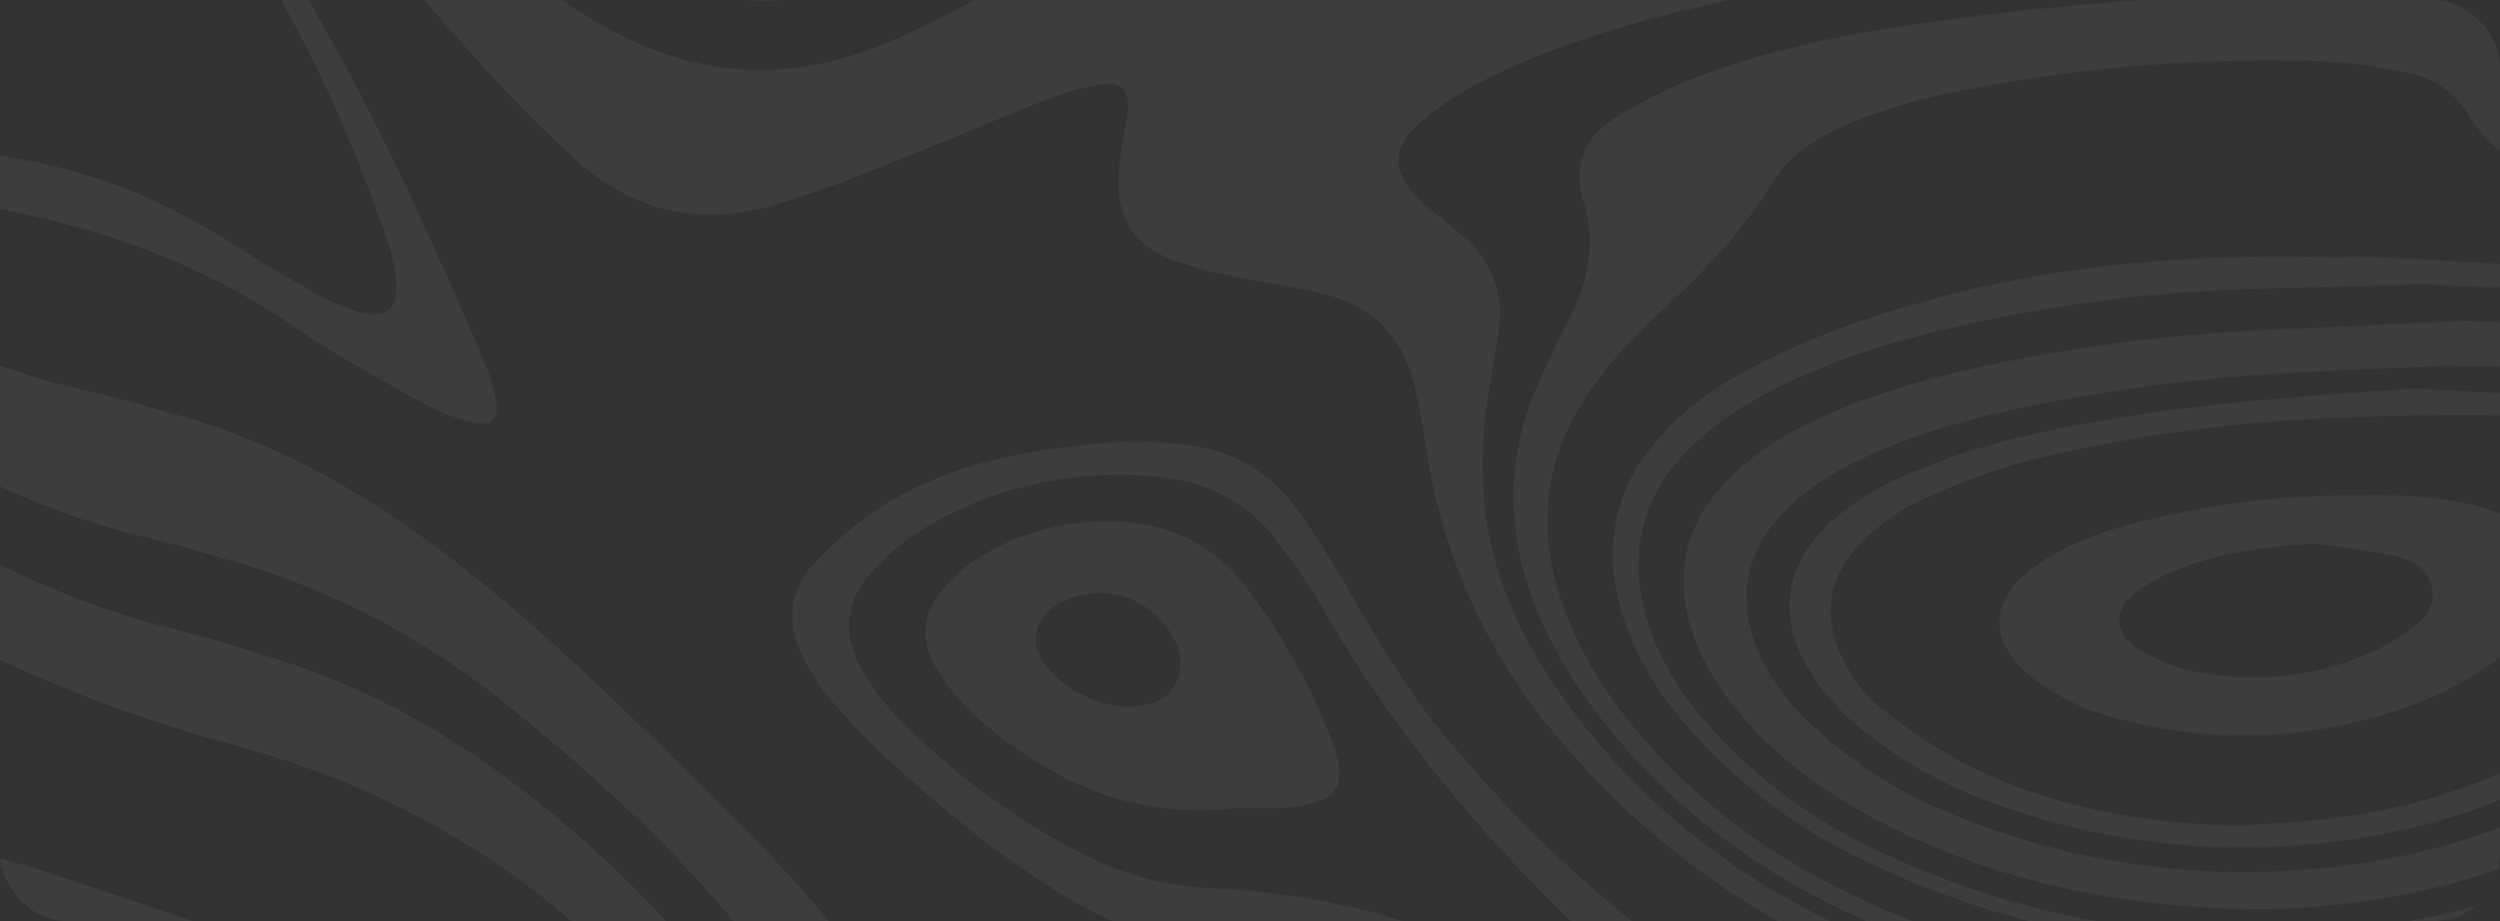 <svg xmlns="http://www.w3.org/2000/svg" xmlns:xlink="http://www.w3.org/1999/xlink" width="380" height="140" viewBox="0 0 380 140">
  <rect x="0" y="0" width="380" height="140" fill="#333333" stroke="none"/>
  <defs>
    <clipPath id="clip-path">
      <rect id="Rectangle_1639" data-name="Rectangle 1639" width="380" height="140" rx="10" transform="translate(1505 135)" fill="#008dbf"/>
    </clipPath>
  </defs>
  <g id="credit-bg" transform="translate(-1505 -135)" clip-path="url(#clip-path)">
    <g id="Group_5" data-name="Group 5" transform="translate(1443.06 58.273)" opacity="0.05">
      <path id="Path_1" data-name="Path 1" d="M2,1193.264V1068.986c1.917-.044,3.835-.056,5.751-.137,10.971-.467,21.945-1.429,32.91-1.327,21.171.2,42.34.918,63.5,1.595a34.5,34.5,0,0,0,15.244-2.711c5-2.189,10-4.368,14.936-6.7,12.517-5.906,25.693-8.771,39.4-9.677,7.1-.47,14.176-1.543,21.239-2.519s14.066-2.46,21.147-3.191a38.916,38.916,0,0,1,23.353,4.545c6.455,3.59,11.016,8.852,12.9,16.3,3.2,12.677-3.8,23.716-16.354,25.488a57.511,57.511,0,0,1-10.486.266c-5.2-.227-10.382-1.035-15.577-1.1-11.765-.14-19.438,5.53-23.386,16.951a45.478,45.478,0,0,0-1.423,24.087c3.881,19.527,14.668,33.9,31.882,42.731,23.207,11.905,47.219,12.921,71.361,3.17,22.415-9.054,38.675-25.425,50.446-46.733,8.154-14.76,12.462-30.826,15.2-47.446,1.074-6.518,2.509-12.982,4.021-19.41a22.846,22.846,0,0,1,4.84-9.506,13.1,13.1,0,0,1,13.428-4.708c1.108.22,2.193.572,3.281.888a160.518,160.518,0,0,1,42.8,20.02c4.686,3.05,9.35,6.141,14.122,9.043a100.053,100.053,0,0,0,49.335,14.774,160.232,160.232,0,0,0,33.11-2.743c14.059-2.451,28.055-5.341,42.3-6.425a19.237,19.237,0,0,0,12.774-5.763,61.35,61.35,0,0,0,7.663-9.281c3.439-5.318,6.524-10.892,9.539-16.482,3.951-7.322,7.56-14.839,11.542-22.143,11.151-20.453,25.494-38.115,43.877-52.152a149.3,149.3,0,0,1,66.984-28.823,44.9,44.9,0,0,1,11.465-.24c3.174.3,3.967,2.354,2.442,5.267a21.607,21.607,0,0,1-3.165,4.51c-2.479,2.71-5.028,5.37-7.726,7.846-5.236,4.8-10.587,9.476-15.9,14.186-10.213,9.047-20.281,18.246-28.989,28.886-7.7,9.413-14.2,19.576-18.38,31.181a61.233,61.233,0,0,0-3.372,30.512c2.357,15.252,9.972,27.4,21.866,36.508,20.315,15.564,42.952,18.819,67.015,11.711,18.336-5.417,32.866-16.814,44.829-31.864,8.223-10.345,14.411-21.96,20.1-33.893,3.137-6.579,6.106-13.26,9.6-19.634a127.14,127.14,0,0,1,9.123-13.826,22.732,22.732,0,0,1,8.99-7.293c13.676-6.186,27.311-12.478,41.108-18.367a102.541,102.541,0,0,1,35.924-8.382c16.82-.742,32.4,3.08,46.211,13.239a166.352,166.352,0,0,1,13.53,11.1c11.937,10.894,23.654,22.041,35.589,32.936,5.659,5.165,11.618,9.984,17.44,14.96v57.251a33.166,33.166,0,0,1-3.664-.383,46.3,46.3,0,0,1-21.757-10.894c-5.25-4.755-10.15-9.951-14.931-15.215-5.793-6.378-11.229-13.1-16.945-19.548a112.268,112.268,0,0,0-17.294-16.2c-12.569-9.255-26.626-13.062-41.973-12.14a106.244,106.244,0,0,0-25.628,5.021c-13.249,4.179-25.713,10.3-38.311,16.12a63.211,63.211,0,0,0-19.366,13.891c-2.619,2.738-5.208,5.508-7.792,8.281-4.621,4.958-9.165,9.994-13.854,14.883a132.609,132.609,0,0,1-37.67,27.66c-15.047,7.353-30.856,11.524-47.559,11.253-24.455-.4-46.076-8.933-64.809-25.018-5.379-4.619-10.316-9.78-15.477-14.67-2.246-2.129-4.446-4.328-6.837-6.273-5.991-4.873-9.874-4.651-15.083,1-2.563,2.778-4.766,5.906-7.153,8.857-3.472,4.292-6.823,8.7-10.479,12.819a22.794,22.794,0,0,1-18.8,8.026c-8.6-.359-17.2-.735-25.806-.826-11.885-.125-23.776-.152-35.658.076-12.219.235-24.414,1.4-36.658.356-18.284-1.555-35.031-7.3-49.47-19.118-5.564-4.554-10.674-9.708-15.855-14.737-4.113-3.993-7.918-8.322-12.042-12.3a56.6,56.6,0,0,0-18.939-12.056c-4.807-1.872-8.477-.776-11.072,3.74a36.721,36.721,0,0,0-3.512,8.639c-1.784,6.6-3.152,13.325-4.835,19.959-6.266,24.7-17.348,46.754-35.34,64.568-27.711,27.437-60.456,38.239-98.483,29.6-18.617-4.229-34.706-13.246-47.327-28.253a118.318,118.318,0,0,1-17.889-29.918c-2.509-5.853-4.79-11.817-7.486-17.576a47.731,47.731,0,0,0-5.569-9.112,12.372,12.372,0,0,0-12.153-4.7,45.169,45.169,0,0,0-8.52,2.23c-3.519,1.269-6.924,2.877-10.362,4.378a38.853,38.853,0,0,1-16.2,3.256q-14.947-.154-29.9.127c-12.8.23-25.592.752-38.172,3.526-5.564,1.227-10.957,2.967-15.713,6.328-6.482,4.582-8.9,10.917-7.2,18.814a39.624,39.624,0,0,0,4.9,11.828A87.869,87.869,0,0,0,30.6,1170.325c5.865,5.815,11.985,11.359,17.919,17.1a75.8,75.8,0,0,1,7.056,7.529c3.249,4.142,2.053,6.768-3.125,7.429a8.406,8.406,0,0,1-1.354.111c-4.18-.153-8.389-.052-12.532-.54a156.6,156.6,0,0,1-32.975-7.974A25.917,25.917,0,0,0,2,1193.264Z" transform="translate(-2 -618.654)" fill="#fff"/>
      <path id="Path_2" data-name="Path 2" d="M2,965.133V940.7c1.806.053,3.612.173,5.417.149,22.533-.293,45.065-.8,67.6-.836,11.652-.019,23.329.459,34.951,1.323a93.057,93.057,0,0,0,26.634-1.738,144.591,144.591,0,0,1,32.363-3.292c14.267.2,28.541.045,42.8.42a143.247,143.247,0,0,1,19.558,2.018,53.707,53.707,0,0,1,12.329,3.74c18.1,7.8,28.151,21.878,30.447,41.889,1.89,16.464-5.536,31.87-19.647,39.821a66.347,66.347,0,0,1-12.223,5.108c-4.631,1.493-9.493,2.219-14.153,3.632a46.02,46.02,0,0,0-10.354,4.186c-5.114,3.067-6.88,8.109-6.026,14.074.788,5.5,3.476,10.023,7.119,14a41.272,41.272,0,0,0,14.876,10.174c21.305,8.851,42.132,7.2,62.206-3.831,18.6-10.222,31.2-26.181,39.747-45.733,5.379-12.3,8.125-25.346,10.222-38.572,1.164-7.341,2.327-14.688,4.793-21.725a33.1,33.1,0,0,1,7.224-12.494c4.32-4.437,9.463-6.178,15.5-4.89,1.107.236,2.22.447,3.325.69,14.1,3.1,27.553,8.288,41.108,13.179,12.484,4.5,24.917,9.225,37.594,13.085a106.578,106.578,0,0,0,42.677,3.9,141.841,141.841,0,0,0,31.05-7.218c8.8-3.023,17.471-6.459,26.335-9.255a38.563,38.563,0,0,0,16.135-9.911c1.935-1.958,3.842-3.954,5.646-6.039,8.65-10,17.085-20.2,25.923-30.018,15.126-16.8,31.729-31.859,50.78-43.912,14.235-9.006,29.424-15.927,45.082-21.779,21.491-8.031,42.769-16.532,63.254-27.066a144.374,144.374,0,0,1,29.586-11.169c6.045-1.58,12.157-2.952,18.447-2.179,7.721.948,9.871,4.767,6.647,12.017-1.641,3.688-3.835,7.113-5.713,10.695-2.628,5.012-5.444,9.944-7.69,15.134a31.266,31.266,0,0,0-2.352,9.741c-.585,7.233,2.608,11.072,9.582,12.337,5.04.914,9.982.07,14.765-1.351q10.428-3.1,20.662-6.876c14.63-5.395,29.389-10.185,44.935-11.913,10.3-1.144,20.559-1.264,30.787.7,12.746,2.447,24,8.3,34.233,16.235,16.092,12.475,32,25.2,46.631,39.5q6.646,6.5,13.37,12.905c1.641,1.556,3.443,2.933,5.172,4.392v28.626c-4.2-3.7-8.569-7.214-12.567-11.131q-21.893-21.443-45.072-41.4c-3.559-3.049-7.3-5.9-11.139-8.57a65.3,65.3,0,0,0-25.288-10.621,96.8,96.8,0,0,0-32.121-.5c-11.985,1.707-23.353,5.571-34.41,10.464-10.6,4.692-21.079,9.7-31.746,14.228a33.479,33.479,0,0,0-14.7,11.926,71.577,71.577,0,0,0-8.356,16.325c-2.615,7.061-5.058,14.191-7.541,21.3-4.251,12.18-9.092,24.067-16.167,34.863-9.788,14.936-22.284,26.652-38.741,33.276-20.778,8.362-41.248,7.643-60.813-3.874-13.061-7.689-21.858-19.029-25.261-34.32-2.613-11.741-.916-23.124,3.364-34.17,4.628-11.945,11.762-22.234,20.179-31.634,11.245-12.558,24.051-23.3,37.432-33.3,11.442-8.551,23.211-16.638,34.753-25.05,4.24-3.089,8.357-6.384,12.3-9.858a20.637,20.637,0,0,0,4.354-5.723c1.9-3.561.455-6.05-3.448-5.98a31.818,31.818,0,0,0-7.7,1.092c-6.672,1.811-13.292,3.826-19.913,5.83-14.647,4.434-29.383,8.589-43.9,13.439a171.186,171.186,0,0,0-72.869,46.97,230.97,230.97,0,0,0-25.728,34.178c-4.835,7.729-9.521,15.565-14.6,23.125a107.385,107.385,0,0,1-9.69,12.094,22.388,22.388,0,0,1-13.708,7.036c-4.361.658-8.69,1.579-13,2.524-12.827,2.81-25.48,6.424-38.515,8.273a111.262,111.262,0,0,1-47.066-2.943c-10.871-3.137-20.874-8.286-30.764-13.719-12.292-6.753-24.847-12.927-38.1-17.428a171.915,171.915,0,0,0-17.333-4.78c-3.967-.9-7.594.569-10.708,3.226a19.489,19.489,0,0,0-6.027,8.727,136.866,136.866,0,0,0-4.039,14.721c-1.8,8.63-2.894,17.423-4.9,26-5.347,22.832-15.756,42.846-33.07,58.49-21.986,19.865-47.417,27.407-76.277,20.856-12.6-2.86-24.038-8.337-32.989-18.243-8.588-9.506-13.46-20.577-12.687-33.836.7-12.052,7.8-19.906,19.484-21.245,3.924-.449,7.908-.328,11.861-.525,4.63-.231,9.3-.183,13.874-.858,12.362-1.826,21.088-9.908,23.329-21.644a34.173,34.173,0,0,0-7.291-29.03c-5.409-6.687-12.592-10.488-20.64-12.708-10.142-2.8-20.4-2.183-30.695-1.141-8.893.9-17.79,1.825-26.706,2.388-14.444.911-28.507,3.458-42,9a142.632,142.632,0,0,1-14.39,5.237,37.063,37.063,0,0,1-10.672,1.593c-9.619-.139-19.229-.8-28.847-1.135A776.983,776.983,0,0,0,2,965.133Zm715.773,52.453a53.3,53.3,0,0,0,21.562-4.605c17.285-7.569,28.779-20.913,35.92-38.485,4.449-10.947,6.323-22.5,7.49-34.223,1.3-13.065,2.688-26.12,3.961-39.188a129.154,129.154,0,0,0,.888-13.546c-.043-5.206-2.353-7.662-7.328-8.352a31.123,31.123,0,0,0-6.756-.165c-9.138.746-17.726,3.641-26.014,7.5-16.333,7.6-30.729,18.226-44.233,30.205a123.374,123.374,0,0,0-21.274,23.851,69.651,69.651,0,0,0-10.244,23.015c-4.8,20.86,4.193,39.984,23.093,49.02A51.462,51.462,0,0,0,717.773,1017.586Z" transform="translate(-2 -528.066)" fill="#fff"/>
      <path id="Path_3" data-name="Path 3" d="M1021.356,1737.466V1761.9c-2.82.81-5.612,1.744-8.463,2.408-20.22,4.7-40.551,5.745-61.014,1.785-12.065-2.335-23.608-6.451-35.109-10.75q-8.771-3.278-17.712-6.072a36.622,36.622,0,0,0-30.206,3.279c-4.452,2.532-9.054,4.811-13.69,6.973-17.9,8.345-36.683,10.21-55.822,6.718-21.723-3.963-43.353-8.5-64.942-13.186a165.432,165.432,0,0,0-49.267-3.56,461.662,461.662,0,0,1-67.2.281c-26.907-1.66-53.828-2.7-80.793-2.695a261.248,261.248,0,0,0-67.157,9.128c-10.627,2.818-21.074,6.346-31.641,9.411-15.928,4.62-32.045,5.917-48.385,2.522-4.438-.922-8.9-1.732-13.33-2.679-6.867-1.467-13.85-2.554-20.554-4.6-20.781-6.343-42.076-8.9-63.611-10.148q-15.931-.926-31.82-2.575c-14.874-1.57-29.738-3.028-44.713-2.932-8.266.053-16.545.218-24.8-.161-20.015-.919-40.038-1.839-60.019-3.308-16.363-1.2-32.669-3.224-49-4.833-10.141-1-20.28-2.049-30.438-2.823-16.745-1.276-33.179,1.809-49.664,4.078v-31.418c.669.116,1.347.2,2.006.355,13.439,3.235,26.884,6.439,40.309,9.731a468.74,468.74,0,0,0,83.155,12.756c21.156,1.295,42.334.767,63.51.641,14.262-.085,28.537.063,42.788.617a277.241,277.241,0,0,0,53.169-2.834c12.648-1.95,25.243-4.268,37.886-6.253,12.512-1.964,25.063-2.263,37.5.515,7.406,1.655,14.715,3.773,22.061,5.713,11.635,3.073,23.424,4.3,35.354,2.565,9.072-1.316,18.138-2.793,27.116-4.661,16.9-3.516,33.887-6.085,51.146-6.669,19.71-.667,39.4-.231,59.094.617,20.146.868,40.213,2.685,60.272,4.763,13.285,1.376,26.617,2.526,39.955,3.045,12.89.5,25.819-.167,38.722.119a201.4,201.4,0,0,1,26.731,1.9c14.2,2.229,28.266,5.337,42.374,8.155,10.109,2.019,20.141,4.5,30.3,6.186,13.357,2.218,31.246-2.133,40.818-19.48,1.9-3.44,3.683-6.95,5.658-10.342,2.73-4.687,5.443-9.4,8.44-13.9a33.413,33.413,0,0,1,10.281-10.021c6.348-3.923,13.045-4.664,19.835-1.6a53.376,53.376,0,0,1,9.639,5.787c4.407,3.258,8.562,6.876,12.8,10.374a197.549,197.549,0,0,0,23.346,16.81c24.33,14.734,50.415,21.656,78.7,18.548C1010.461,1739.571,1015.895,1738.384,1021.356,1737.466Z" transform="translate(-2 -1098.622)" fill="#fff"/>
      <path id="Path_4" data-name="Path 4" d="M1021.356,1574v27.927c-1.23.139-2.473.2-3.688.426-12.88,2.372-25.823,3.465-38.866,1.78-22.289-2.879-41.743-12.018-57.7-28.391-4.79-4.916-8.868-10.556-13.39-15.757-3.763-4.329-7.507-8.709-11.614-12.678a29.393,29.393,0,0,0-14.007-7.492c-8.491-1.957-16.405-.126-23.94,3.964a55.9,55.9,0,0,0-20.283,19.194c-3.439,5.311-6.331,11-9.409,16.553-2.463,4.444-4.578,9.115-7.3,13.383-7.885,12.374-19.218,17.3-33.316,15-12.625-2.067-25.187-4.557-37.754-6.981s-25.132-4.964-37.954-5.487c-11.2-.456-22.4-.937-33.6-1.01-17.12-.112-34.153-1.395-51.167-3.177-14.525-1.522-29.03-3.314-43.584-4.46q-37.426-2.945-74.978-3.368a240.606,240.606,0,0,0-39.288,2.388c-9.962,1.52-19.9,3.231-29.874,4.641-14.334,2.027-28.467,1.115-42.255-3.688q-9.645-3.36-19.283-6.742a69.1,69.1,0,0,0-41.475-1.913c-10.835,2.889-21.623,6.054-32.245,9.672a267.826,267.826,0,0,1-80.9,14.764q-39.387.862-78.778,1.569a361.029,361.029,0,0,1-43.077-1.666,367.9,367.9,0,0,1-70.8-14.332c-9.645-2.951-19.22-6.143-28.826-9.226v-7.68c1.181.374,2.391.67,3.538,1.133,38.276,15.444,77.852,23.4,119.08,21.818,10.407-.4,20.827-.655,31.21-1.424q15.9-1.179,31.73-3.29c9.877-1.325,19.71-2.76,29.693-3.181,11.865-.5,23.748-1.185,35.551-2.48a157.351,157.351,0,0,0,52.865-15.793c12.6-6.234,24.243-14.027,35.572-22.382,3.859-2.846,7.841-5.522,11.822-8.187a14.79,14.79,0,0,1,10.366-2.55,50.717,50.717,0,0,1,10.312,1.966c6.189,2.2,12.254,4.805,18.256,7.511,6.735,3.036,13.284,6.507,20.02,9.54a73.673,73.673,0,0,0,30.627,6.982c9.045-.031,18.129-.263,27.124-1.164a353.767,353.767,0,0,1,56.662-.744q26.617,1.6,53.232,3.26c9.154.563,18.319.991,27.459,1.747,13.2,1.091,26.365,2.8,39.583,3.562,18.874,1.084,37.777,1.741,56.677,2.218,18.347.463,36.657,1.267,54.917,3.253a129.2,129.2,0,0,0,26.79.3c7.777-.771,14.109-3.936,18.757-10.474,1.469-2.066,3.019-4.071,4.5-6.13,2.42-3.37,4.76-6.8,7.227-10.134a125.987,125.987,0,0,1,31.247-30.242,82.586,82.586,0,0,1,22.964-11.082c16.708-4.817,31.366-1.145,43.757,11.393a86.7,86.7,0,0,1,8.292,9.68c3.535,4.828,6.667,9.965,10.068,14.9,3.529,5.122,6.906,10.392,10.82,15.192a59.123,59.123,0,0,0,36.08,21.212C993.312,1580.327,1007.415,1578.251,1021.356,1574Z" transform="translate(-2 -979.138)" fill="#fff"/>
      <path id="Path_5" data-name="Path 5" d="M2,462.157V438.419c1.128,0,2.257-.032,3.385-.011,8.489.157,16.977.384,25.466.47,9.171.093,18.344.022,27.515.088a60.942,60.942,0,0,1,17.77,2.608c13.319,4.155,26.65,8.3,39.82,12.917a95.226,95.226,0,0,1,35.649,21.79,233.986,233.986,0,0,1,16.317,18.2c4.975,6.029,9.483,12.462,14.222,18.7,7.231,9.517,16.012,17.072,26.8,21.989a50.161,50.161,0,0,1,19.136,15.244,53.377,53.377,0,0,0,22.452,16.974,160.981,160.981,0,0,0,16.969,6.061c3.99,1.129,8.234,1.373,12.386,1.791a12.3,12.3,0,0,0,4.335-.64,5.836,5.836,0,0,0,4.6-5.771,38.565,38.565,0,0,0-.539-6.918c-.443-2.984-1.332-5.91-1.619-8.9-.541-5.648,1.666-8.819,7.046-10.189a39.08,39.08,0,0,1,7.384-.989c8.567-.492,16.928.977,25.186,3.129,16.584,4.321,33.241,8.027,50.425,8.933,15.9.838,31.683.43,47.363-2.53,15.471-2.921,29.291-8.918,39.171-22.241a9.05,9.05,0,0,1,.7-.765,45.018,45.018,0,0,1,11.139-9.061c6.3-3.43,12.477-7.124,18.925-10.226a514.182,514.182,0,0,0,54.841-30.687c5.278-3.387,10.618-6.71,16.133-9.661a102.946,102.946,0,0,1,13.99-6.219,22.6,22.6,0,0,1,19.975,2.029c3.222,1.938,6.338,4.062,9.5,6.1,2.974,1.914,5.886,3.939,8.937,5.712a25,25,0,0,0,20.013,2.726,92.1,92.1,0,0,0,14.677-5.355c20.823-10.036,41.138-21.053,60.294-34.21,6.495-4.461,12.974-8.949,19.515-13.337,18.733-12.568,38.317-23.476,59.429-31.233A231.247,231.247,0,0,0,824.516,379.9a135.837,135.837,0,0,1,33.8-13.423c13.861-3.419,27.75-6.753,41.713-9.691a119.342,119.342,0,0,0,43.708-18.406c6.3-4.338,12.4-8.982,18.553-13.536,5.512-4.079,10.883-8.368,16.5-12.286a43.417,43.417,0,0,1,9.284-5c6.2-2.356,10.354.267,11.748,6.943a24.813,24.813,0,0,1-2.371,16.264,72.278,72.278,0,0,1-7.492,12.411c-4.5,5.818-9.584,11.157-14.342,16.77a66.174,66.174,0,0,0-5.882,7.652c-3.6,5.779-2.96,10.875,1.769,15.774a28.977,28.977,0,0,0,4.712,3.973,66.167,66.167,0,0,0,7.377,4.293c11.926,5.9,24.616,8.513,37.765,9.079v30.022c-1.336-.235-2.673-.463-4.007-.707A352.726,352.726,0,0,1,981.541,422c-19.009-5.572-37.144-13.4-54.918-22.194q-12.389-6.132-24.93-11.941c-15.124-6.987-30.622-7.422-46.437-2.663-10.706,3.222-20.678,8.171-30.7,13.062-7.763,3.787-15.551,7.61-23.6,10.676a319.972,319.972,0,0,0-46.01,21.5c-11.353,6.541-22.551,13.38-33.634,20.394-25.673,16.246-52.687,29.954-79.26,44.5a77.153,77.153,0,0,1-11.6,4.92c-6.07,2.124-12.379,3.274-18.71,1.66a85.667,85.667,0,0,1-12.438-4.515c-5.01-2.148-9.811-4.813-14.834-6.923a34.121,34.121,0,0,0-26.519-.252c-3.275,1.284-6.539,2.643-9.68,4.234a310.8,310.8,0,0,0-32.69,19.252,70.289,70.289,0,0,0-21.169,21.357c-6.645,10.74-16.115,17.693-27.551,22.228-13.569,5.38-27.74,7.588-42.1,8.8a224.757,224.757,0,0,1-33.261.314,318.65,318.65,0,0,1-38.118-4.256c-9.682-1.8-19.281-4.073-28.934-6.045-3.319-.678-6.67-1.364-10.092-.546-3.768.9-5.735,3.052-5.878,7.014a53.759,53.759,0,0,0,.415,7.3c.385,3.815,1.155,7.609,1.258,11.426a31.682,31.682,0,0,1-1.042,8.915,6.023,6.023,0,0,1-6.7,4.735,26.612,26.612,0,0,1-6.615-1.331c-4.493-1.58-8.89-3.449-13.329-5.191-14.058-5.517-28.135-10.983-42.17-16.559a73.96,73.96,0,0,1-26.472-17.9,69.86,69.86,0,0,0-18.247-13.793A60.329,60.329,0,0,1,180.4,529.092c-6.268-6.387-12.435-12.89-18.407-19.569-14.244-15.931-31.147-27.588-51.226-34.266-7.753-2.578-15.5-5.163-23.288-7.639a83.687,83.687,0,0,0-24.025-4.23c-12-.2-24.006-.163-36.006-.379C18.963,462.856,10.482,462.45,2,462.157Z" transform="translate(-2 -200.336)" fill="#fff"/>
      <path id="Path_6" data-name="Path 6" d="M2,123.485c2.541-.973,5.15-1.791,7.609-2.946,9.507-4.463,18.858-4.155,28.118.7,2.62,1.374,5.287,2.672,7.813,4.211A104.643,104.643,0,0,0,77.025,138.09c4.746,1.081,9.434,2.447,14.124,3.775,15.28,4.329,28.843,12.115,41.463,21.8,11.453,8.793,21.917,18.75,32.238,28.871q7.494,7.348,14.844,14.85a186.233,186.233,0,0,1,25,31.626c3.256,5.177,6.418,10.423,9.855,15.471a106.309,106.309,0,0,0,8.016,10.361c5.569,6.329,12.648,8.612,20.859,7.746a98.515,98.515,0,0,0,18.865-4.234,124.871,124.871,0,0,1,15.118-3.866c8.772-1.554,17.415.053,25.827,2.5,10.988,3.2,21.891,6.722,32.759,10.334a176.271,176.271,0,0,0,42.22,8.294,248.845,248.845,0,0,0,36.642.4c39.7-2.778,76.384-14.547,108.616-39.169,14.627-11.174,27.03-24.724,38.638-39.076,7.813-9.66,15.538-19.4,23.484-28.941a98.956,98.956,0,0,1,17.478-16.993,65.156,65.156,0,0,1,11.081-6.7c9.134-4.178,18.115-3.319,26.59,2.111,2.682,1.718,5.111,3.846,7.715,5.7,3.531,2.512,6.989,5.175,10.711,7.354a24.607,24.607,0,0,0,22.894,1.619,84.756,84.756,0,0,0,14.078-7.6A122.767,122.767,0,0,0,719.7,143.359c9.69-10.965,12.318-24.015,9.806-38.33a70.239,70.239,0,0,0-8.085-22.1c-4.275-7.663-8.956-15.086-13.313-22.7-3.61-6.309-7.136-12.676-10.454-19.15a49.606,49.606,0,0,1-4.907-15.159c-1-6.527.215-12.442,4.443-17.635A67.2,67.2,0,0,0,701.278,2h40.774a39.7,39.7,0,0,0,3.164,2.808c3.885,2.8,8.038,5.244,11.7,8.315,6.772,5.679,11.531,12.787,12.7,21.942.366,2.873.4,5.794.52,8.7.318,7.662.386,15.329,1.814,22.912,3.425,18.181,12.1,32.657,27.893,42.15,11.08,6.661,23.243,8.9,35.886,8.684,15.89-.273,31.141-3.849,45.976-9.641,23.51-9.179,44.027-22.608,59.906-43.036a144.734,144.734,0,0,1,12.672-13.59,80.718,80.718,0,0,1,17.429-13.229A33.621,33.621,0,0,1,993.99,33.9a123.113,123.113,0,0,1,27.366,7.9V52.968c-2.5-1.072-4.954-2.312-7.523-3.179-4.185-1.412-8.406-2.763-12.688-3.813-7.492-1.838-14.594-.413-21.35,3.243a77.164,77.164,0,0,0-17.349,13.346c-5.548,5.484-10.9,11.175-16.333,16.783a131.621,131.621,0,0,1-25.5,20.762,198.384,198.384,0,0,1-57.342,23.92c-16.51,4.021-33.248,5.818-50.187,2.955a77.659,77.659,0,0,1-40.26-19.589c-7.166-6.546-12.138-14.476-13.868-24.209-1.38-7.767-2.391-15.613-3.286-23.457-.883-7.735-1.005-15.578-2.186-23.256C751.131,21.153,742.273,11.443,727.8,7.248c-6.666-1.932-13.255-1.528-19.427,2-6.115,3.495-9.062,8.845-8.679,16.1a38.68,38.68,0,0,0,4.044,14.3A108.37,108.37,0,0,0,715.7,59.081c5.125,6.81,10.558,13.377,15.618,20.236,3.411,4.624,6.582,9.46,9.541,14.4a31.8,31.8,0,0,1,4.665,14.8c.863,17.356-3.918,32.776-16.107,45.058a314.037,314.037,0,0,1-23.562,21.067,217.183,217.183,0,0,1-18.688,13.285,49.544,49.544,0,0,1-14.659,6.332c-5.627,1.5-11.085,1.095-16.119-1.868a98.187,98.187,0,0,1-10.079-7.058c-2.983-2.3-5.71-4.953-8.634-7.342a24.6,24.6,0,0,0-9.627-4.986c-5.425-1.359-10.569-.309-15.581,1.833a55.045,55.045,0,0,0-16.377,11.086c-7.037,6.739-13.871,13.707-20.631,20.741-7.558,7.864-14.795,16.058-22.425,23.846-14.365,14.664-30,27.651-48.159,37.15-30.43,15.919-62.9,23.959-96.829,25.981-11.172.666-22.418.593-33.607.18a252.541,252.541,0,0,1-27.008-2.665c-11.757-1.712-23.4-4.25-35.157-5.97a100.349,100.349,0,0,0-40.783,2.175c-8.319,2.22-16.661,4.424-25.094,6.1-11.684,2.32-21.771-.978-29.62-10.437a68.035,68.035,0,0,1-6.168-8.314c-4.39-7.325-8.447-14.86-12.8-22.212-4.583-7.747-8.959-15.669-14.112-23.006-12.027-17.125-27.137-31.168-43.282-44.087a117.537,117.537,0,0,0-40.608-21.236c-4.46-1.312-8.918-2.663-13.436-3.729a111.107,111.107,0,0,1-35.3-14.953c-2.772-1.8-5.71-3.327-8.575-4.973-9.491-5.456-19.226-6.181-29.41-2.026C9.546,139.94,5.705,140.613,2,141.638Z" transform="translate(-2 -2)" fill="#fff"/>
      <path id="Path_7" data-name="Path 7" d="M1021.356,1356.464c-3.889.747-7.751,1.718-11.67,2.2-9.456,1.157-17.911-1.59-25.479-7.437a78.448,78.448,0,0,1-14.269-14.876c-5.718-7.516-11.145-15.269-16.983-22.683-5.051-6.415-10.264-12.732-15.829-18.673-8.4-8.967-18.633-14.712-30.763-16.447-9.452-1.353-18.743-.217-27.925,2.236a143.307,143.307,0,0,0-27.286,10.563c-8.034,4.033-16.023,8.176-23.882,12.555a103.3,103.3,0,0,0-11.042,7.482c-4.038,3-7.963,6.158-11.844,9.367-17.839,14.756-38.392,23.475-60.476,28.806a127.07,127.07,0,0,1-40.133,3.213A159.556,159.556,0,0,1,663.1,1343.6c-4.493-1.593-8.959-3.27-13.464-4.827-2.357-.815-4.748-1.553-7.164-2.156a19.208,19.208,0,0,0-15.387,2.291,82.457,82.457,0,0,0-8.393,5.917,35.934,35.934,0,0,1-22.626,8.116,447.265,447.265,0,0,1-49.2-1.781,508.74,508.74,0,0,0-50.9-1.767c-9.046.152-18.122.052-27.148-.536a84.523,84.523,0,0,1-47.046-18.025,184.177,184.177,0,0,1-22.516-21.193c-4.44-4.812-8.851-9.659-13.439-14.32-4.306-4.375-6.679-4.05-9.75,1.375A102.728,102.728,0,0,0,371,1307.337c-5.966,14.114-12.682,27.792-21.439,40.342-15.055,21.575-34.012,38.191-58.1,48.273a111.514,111.514,0,0,1-49.158,8.512,122.054,122.054,0,0,1-36.787-7.682,104.408,104.408,0,0,1-37.271-24.335c-4.722-4.69-9.24-9.6-14.014-14.23a95.392,95.392,0,0,0-9.371-8.03,18.493,18.493,0,0,0-13.823-3.764q-19.332,2.742-38.585,6.057a43.678,43.678,0,0,0-9.945,3.439,24.2,24.2,0,0,0-5.976,3.912,10.751,10.751,0,0,0-3.351,11.982,29.547,29.547,0,0,0,3.882,8.07,117.83,117.83,0,0,0,8.56,10.357c3.214,3.6,6.686,6.954,9.893,10.557a22.12,22.12,0,0,1,3.424,5.162c1.448,3.057.649,5.672-2.441,6.869a42.408,42.408,0,0,1-9.515,2.3c-8.471,1.16-16.976.453-25.434-.217a178.688,178.688,0,0,1-41.92-8.176c-5.922-1.949-11.755-4.183-17.629-6.288v-3.491c.868.252,1.758.446,2.6.766a178.622,178.622,0,0,0,35.069,9.413,121.381,121.381,0,0,0,25.364,1.751,25.959,25.959,0,0,0,5.031-.69c5.1-1.294,6.029-3.936,2.784-8.272a52,52,0,0,0-5.553-6.109c-4.452-4.305-9.195-8.309-13.47-12.786-4.507-4.719-8.753-9.726-12.836-14.84A29.52,29.52,0,0,1,35.61,1355c-1.816-7.1.212-12.96,6.214-16.964a30.87,30.87,0,0,1,7.915-3.911,110.759,110.759,0,0,1,14.522-3.48,252.855,252.855,0,0,1,37.232-2.814c7.667-.109,15.1-1.06,22.3-3.889a50.1,50.1,0,0,1,6.854-1.991c6.373-1.5,11.972.078,16.386,5.054a87.086,87.086,0,0,1,7.091,9.332c3.465,5.171,6.634,10.552,10.056,15.755,6.178,9.4,13.138,18.159,21.9,25.125,24.207,19.256,51.83,25.257,81.663,20.722,24.2-3.679,44.612-15.525,61.895-33.106,15.735-16.006,26.711-35.107,33.848-56.553,2.487-7.473,4.412-15.141,6.805-22.649a41.282,41.282,0,0,1,3.87-8.854c2.194-3.615,5.18-4.347,8.766-2.152a58.89,58.89,0,0,1,9.573,7.15c3.751,3.521,7.057,7.542,10.581,11.32,5.012,5.373,9.862,10.925,15.113,16.04,12.605,12.28,27.32,20.579,44.511,23.933,11.974,2.336,24.061,2.663,36.192,2.085a497.512,497.512,0,0,1,50.245.592c12.2.651,24.43.909,36.648,1.254a22.068,22.068,0,0,0,15.307-5.708c2.43-2.083,4.685-4.383,7.01-6.594,2.409-2.29,4.751-4.659,7.222-6.875,5.717-5.125,12.1-6.121,18.906-2.642,3.842,1.963,7.5,4.306,11.231,6.5,6.875,4.035,13.526,8.547,20.652,12.039,22.31,10.934,45.727,14.479,70.1,9.513a132.882,132.882,0,0,0,62.967-31.769c6.832-6.107,13.421-12.5,20.089-18.8a71.247,71.247,0,0,1,19.327-13.417c4.241-1.932,8.362-4.138,12.574-6.141,12.045-5.728,24.337-10.741,37.429-13.379,9.993-2.014,20-2.448,30-.085,11.846,2.8,21.63,9.261,30.192,17.908,7.13,7.2,13.186,15.334,19.357,23.373,3.855,5.022,7.738,10.029,11.782,14.89a64.122,64.122,0,0,0,14.155,12.957,39.309,39.309,0,0,0,27.265,6.058Z" transform="translate(-2 -819.556)" fill="#fff"/>
      <path id="Path_8" data-name="Path 8" d="M436.925,2c2.05,1.645,4.111,3.275,6.145,4.94a36.179,36.179,0,0,1,3.1,2.717c1.918,1.975,1.808,3.256-.641,4.612a44.934,44.934,0,0,1-6.841,3.049c-10.81,3.8-21.609,7.649-32.491,11.226-18,5.916-36.082,11.561-54.077,17.491-4.619,1.522-9.062,3.627-13.538,5.581a6.7,6.7,0,0,0-3.977,3.552,9.312,9.312,0,0,0,2.373,1.216,38.246,38.246,0,0,0,6.4.723c24.12-.006,48.244.149,72.359-.22,14.719-.225,29.339-2.226,43.919-4.286,12.777-1.805,25.517-3.918,38.318-5.512a45.735,45.735,0,0,1,12.819.387c6.332,1.028,8.925,5.356,7.119,11.675a61.019,61.019,0,0,1-4.588,10.819c-1.944,3.8-4.395,7.329-6.424,11.089-4.415,8.182-3.548,12.212,3.711,17.939,2.963,2.338,6.047,4.514,8.978,6.891,8.8,7.138,13.159,16.67,13.927,28.013,1.116,16.476-3.415,31.527-11.407,45.574-10.519,18.492-25.66,32.044-43.781,42.228a127.328,127.328,0,0,1-49.6,15.769c-31.843,3.333-62.281-1.824-90.911-16.7a122.575,122.575,0,0,1-36.927-29.755,87.506,87.506,0,0,1-20.239-44.573c-.417-2.755-.968-5.491-1.521-8.222-1.586-7.833-6.172-12.854-13.716-14.73-4.718-1.173-9.565-1.79-14.318-2.833a56.417,56.417,0,0,1-9.461-2.651c-5.664-2.338-8.1-6.708-7.657-12.968.131-1.85.485-3.685.759-5.524.189-1.264.5-2.515.611-3.785.3-3.293-.915-4.68-4.127-4.152a39.934,39.934,0,0,0-8.162,2.286c-9.188,3.638-18.284,7.52-27.472,11.158-4.43,1.754-8.947,3.3-13.493,4.713-11.3,3.5-21.645,1.352-30.476-6.6A227.615,227.615,0,0,1,135,86.2c-8.381-9.3-16.349-19-24.723-28.313A164.459,164.459,0,0,0,84.158,34.066c-13.719-9.864-29-14.892-45.629-16.159A138.355,138.355,0,0,0,4.7,19.354a20.011,20.011,0,0,1-2.7.1V14.567c.779-.129,1.564-.232,2.338-.391a117.641,117.641,0,0,1,60.349,3.188C77.62,21.5,89.059,28.576,99.528,37.219c11.558,9.542,22.787,19.5,34.177,29.261,6.613,5.666,13.356,11.156,20.869,15.547A52.5,52.5,0,0,0,171.3,88.59c10.528,2,20.521-.02,30.092-4.5,5.555-2.6,11-5.48,16.37-8.467a255.508,255.508,0,0,1,48.962-21.385c15.493-4.769,30.978-9.615,46.633-13.763C339.1,33.654,364.972,27.4,390.778,20.85q9.222-2.339,18.357-5.038c2.1-.617,4.431-1.068,6.005-3.6a25.054,25.054,0,0,0-2.824-2.788c-2.685-1.937-5.487-3.7-8.2-5.6A15,15,0,0,1,402.267,2Zm43.6,60.163c-5.448.609-10.175,1.123-14.9,1.668-14.619,1.685-29.212,3.672-43.861,5-16.574,1.5-33.2,2.386-49.8,3.59a319.867,319.867,0,0,0-45.71,6.437c-12.194,2.684-24.22,6-35.548,11.475a51.887,51.887,0,0,0-9.852,6.1c-5.844,4.682-5.736,8.756-.075,13.6,2,1.711,4.091,3.317,6.041,5.086a14.8,14.8,0,0,1,4.945,13.447c-.355,2.881-.8,5.754-1.317,8.61a62.5,62.5,0,0,0-.588,20.471c1.409,9.4,5.267,17.741,10.523,25.453,11.206,16.438,26.116,28.4,43.73,36.59a151.587,151.587,0,0,0,87.8,12.852,123.422,123.422,0,0,0,60.509-26.45c12.94-10.452,23.324-23.049,29.783-38.742,4.377-10.634,6.855-21.653,5.133-33.314-1.124-7.614-4.027-14.379-9.928-19.279a58.431,58.431,0,0,0-10.344-6.58c-3.618-1.89-7.54-3.157-11.265-4.845a54.2,54.2,0,0,1-7.854-4.081c-4.371-2.926-5.188-6.359-2.744-11.074,1.378-2.659,3.214-5.062,4.711-7.661a56.662,56.662,0,0,0,4.331-8.261c1.893-5.085-.065-8.467-5.3-9.377A84.028,84.028,0,0,0,480.524,62.163Z" transform="translate(-2 -2)" fill="#fff"/>
      <path id="Path_9" data-name="Path 9" d="M1021.356,1482.641c-4.049,1.04-8.074,2.2-12.152,3.095a60.438,60.438,0,0,1-20.573,1.351,45.586,45.586,0,0,1-26.816-13.068,97.889,97.889,0,0,1-12.915-16.146c-3.9-5.852-7.539-11.912-11.716-17.548a165.963,165.963,0,0,0-13.4-16.179c-7.724-8.049-17.02-13.453-28.07-15.169a56.15,56.15,0,0,0-24.848,2.114,102.8,102.8,0,0,0-26.02,11.8c-9.614,6.119-18.944,12.715-28.31,19.237-4.308,3-8.386,6.347-12.607,9.48-2.661,1.975-5.385,3.859-8.1,5.764a37.377,37.377,0,0,1-21,7.057c-23.831.582-47.346,4.236-70.872,7.777-8.062,1.213-16.1,2.851-24.2,3.44a204.932,204.932,0,0,1-27.814.4c-25.887-1.651-51.8-2.27-77.71-3.324-14.36-.584-28.693-1.9-43.033-2.972a405.66,405.66,0,0,0-53.964-.685,160.262,160.262,0,0,1-29.17-.54,80.888,80.888,0,0,1-31.67-10.874c-7.931-4.719-15.618-9.872-23.516-14.652-4.772-2.887-9.759-5.4-14.615-8.14-3.915-2.21-7.447-1.495-10.616,1.445-3.191,2.959-6.288,6.027-9.368,9.108-6.811,6.815-13.331,13.963-20.424,20.452-19.64,17.966-42.175,30.353-68.033,35.988a155.988,155.988,0,0,1-47.288,2.654c-10.933-.972-21.832-2.348-32.753-3.474-2.7-.279-5.424-.311-8.139-.418a22.927,22.927,0,0,0-14.728,4.265c-7.613,5.411-16.38,7.823-25.432,9.067-17.332,2.38-34.776,2.616-52.2,1.971-29.008-1.073-56.842-7.892-83.733-18.981A33.325,33.325,0,0,0,2,1495.907v-2.793a237.211,237.211,0,0,0,52.314,15.718,237.247,237.247,0,0,0,48.05,3.007c7.672-.261,15.347-1.058,22.964-2.072a34.3,34.3,0,0,0,9.641-3.173c4.845-2.246,7.122-6.3,6.487-11.846-.291-2.539-.764-5.056-1.079-7.593-1.062-8.546,2.6-12.282,10.791-10.37a78.311,78.311,0,0,1,13.757,4.881c9.986,4.425,20.019,8.661,30.5,11.723a167.367,167.367,0,0,0,45.845,7.166c34.529.248,64.7-11.749,90.831-34.765,10.714-9.437,19.837-20.382,28.472-31.789,3.266-4.315,6.548-8.621,9.937-12.833a34.455,34.455,0,0,1,4.38-4.354,4.886,4.886,0,0,1,6.564-.321c4,2.849,8.023,5.664,11.964,8.6,6.969,5.183,13.779,10.6,20.848,15.632,9.276,6.6,19.283,11.7,30.358,14.377a114.922,114.922,0,0,0,26.281,2.931c6.111.043,12.226-.206,18.336-.422,19.28-.681,38.46.955,57.661,2.379,13.772,1.021,27.57,1.841,41.37,2.214,14.145.382,28.307.164,42.461.106,10.117-.042,20.08-1.661,29.979-3.631a142.791,142.791,0,0,1,26.677-2.529c9.961-.09,19.929-.111,29.879-.54,16.343-.7,32.354-3.864,48.278-7.52,1.657-.38,3.3-.818,4.972-1.13a88.127,88.127,0,0,0,29.661-11.665c9.258-5.622,18.45-11.359,27.656-17.072,10.184-6.32,20.516-12.352,31.545-17.009,9.694-4.094,19.648-7.1,30.242-7.249a50.57,50.57,0,0,1,29.221,8.794,72.485,72.485,0,0,1,16.887,15.548c5.343,6.769,10.3,13.86,15.4,20.829,4.488,6.132,8.9,12.327,13.443,18.413a43.672,43.672,0,0,0,4.457,4.786c11.432,11.281,25.011,14.312,40.2,10.875,3.311-.749,6.555-1.811,9.836-2.7.747-.2,1.523-.292,2.286-.432Z" transform="translate(-2 -908.031)" fill="#fff"/>
      <path id="Path_10" data-name="Path 10" d="M2,250.338c7.119.341,13.876-1.923,20.783-3.083a41.906,41.906,0,0,1,26.471,3.665c2.745,1.379,5.531,2.687,8.194,4.219a129.848,129.848,0,0,0,33.434,13.366c5.052,1.268,10.035,2.845,15.014,4.4,19.02,5.936,35.155,16.84,49.824,30.368,15.446,14.245,27.418,31.167,37.373,49.758,4.307,8.044,8.9,15.937,13.609,23.741a52.616,52.616,0,0,0,11.461,13.711c9.185,7.54,19.609,10.514,31.176,8.088,6.863-1.44,13.6-3.494,20.395-5.293,14-3.709,28.164-4.013,42.456-2.338,21.943,2.572,43.913,4.72,66.05,3.367,12.31-.753,24.674-.975,36.925-2.3,33.582-3.636,65.884-12.138,95.9-28.524,14.793-8.076,27.938-18.57,40.207-30.19,11.4-10.8,22.428-22.026,33.818-32.844a161.4,161.4,0,0,1,15.764-13.222,52.6,52.6,0,0,1,11.991-6.386c7.182-2.786,14.071-1.62,20.167,3.292,3.025,2.438,5.811,5.188,8.81,7.663,3.084,2.545,6.185,5.1,9.477,7.341a19.647,19.647,0,0,0,19.133,2.246,80.885,80.885,0,0,0,12.96-6.021,216.383,216.383,0,0,0,20.033-13.73c10.429-8.194,20.5-16.871,30.7-25.372a69.833,69.833,0,0,0,15.81-19c1.672-2.9,3.313-5.829,5.107-8.652a51.5,51.5,0,0,1,4.266-5.854,11.293,11.293,0,0,1,11.3-4.112c3.658.724,7.285,1.676,10.862,2.749,7.711,2.312,15.376,4.73,23.345,6.051a126.122,126.122,0,0,0,31.159.982c28.964-2.4,55.984-11.663,81.662-25.313C931,196,942.8,186.641,953.607,175.9c5.532-5.5,11.047-11.042,16.917-16.144a92.815,92.815,0,0,1,13.07-9.329,26.277,26.277,0,0,1,22.928-2.358c5.023,1.732,9.9,3.929,14.835,5.917v9.076c-3.862-1.923-7.649-4.029-11.6-5.731-7.561-3.254-15.029-2.645-22.3,1.142a77.9,77.9,0,0,0-15.877,11.3C965,175.654,958.6,181.746,952,187.585c-17.487,15.448-37.556,26.149-59.169,34.131-22.514,8.314-45.629,13.676-69.5,15.072-10.715.627-21.5.031-32.25-.032-2.036-.012-4.072-.188-6.108-.186-8.544.007-16.084,2.813-22.081,9.133-10.174,10.723-21.9,19.452-33.539,28.337-9.631,7.355-19.064,14.983-28.628,22.434a154.856,154.856,0,0,1-26.087,16.934,69.716,69.716,0,0,1-10.079,4.088,19.778,19.778,0,0,1-17.882-2.633c-4.015-2.793-7.7-6.091-11.476-9.237-2.636-2.2-5.084-4.637-7.774-6.758-5.217-4.115-11.077-4.98-17.367-3.2a40.684,40.684,0,0,0-14.186,7.322c-7.8,6.173-15.422,12.577-22.979,19.057-9.907,8.5-19.556,17.314-29.532,25.723-21.962,18.511-47.1,30.657-74.27,38.7a423.884,423.884,0,0,1-58.385,12.682c-15.117,2.235-30.244,4.436-45.3,7.026a107.085,107.085,0,0,1-36.812-.455c-8.471-1.469-16.98-2.822-25.524-3.691-12.88-1.309-25.507.462-37.9,4.273-4.978,1.531-10.025,2.855-15.1,4.016-4.718,1.08-9.458.526-14.137-.563-11.8-2.746-21.7-8.732-29.047-18.658-4.033-5.449-7.691-11.215-11.214-17.033-4.9-8.1-9.393-16.452-14.284-24.555a154.421,154.421,0,0,0-27.734-34.2c-15.515-14.251-33.538-23.643-53.518-29.139a213.346,213.346,0,0,1-38.9-14.41A52.085,52.085,0,0,0,33.5,266.543c-4.289.332-8.57.807-12.863,1.062-6.208.369-12.424.6-18.636.885Z" transform="translate(-2 -96.038)" fill="#fff"/>
      <path id="Path_11" data-name="Path 11" d="M2,807.216c24.776,1.73,49.575.364,74.362.48,20.369.095,39.675,4.809,58.472,12.454,10.729,4.364,21.537,8.525,32.32,12.749a328.9,328.9,0,0,0,57.853,16.241,128.98,128.98,0,0,1,29.184,9,78.765,78.765,0,0,1,35.069,30.85,216.372,216.372,0,0,1,15.8,32,78.464,78.464,0,0,0,3.91,8.5c2.44,4.364,5.425,4.784,8.619,1.036a34.03,34.03,0,0,0,5.172-8.122c2.722-6.125,5.172-12.388,7.473-18.7,3.814-10.456,7.515-20.963,13.071-30.611a62.6,62.6,0,0,1,6.706-9.6c3.615-4.2,8.36-5.571,13.825-4.908,15.3,1.855,30.332,5.22,45.41,8.338,13.205,2.73,26.468,5.177,39.947,5.842,22.827,1.127,45.267-1.089,66.71-9.759a209.943,209.943,0,0,0,21.468-10.405,305.066,305.066,0,0,1,31.881-15.5,141.187,141.187,0,0,0,19.372-10.044c12.135-7.237,24.236-14.564,36.039-22.353a467.93,467.93,0,0,1,71.2-39.023c15.444-6.712,30.144-14.961,44.922-23.063,20.1-11.021,40.883-20.542,62.823-27,10.415-3.067,21.114-5.143,31.725-7.473,7.517-1.65,15.071-3.182,22.664-4.4A75.019,75.019,0,0,1,899,708.445a212.409,212.409,0,0,1,23.4,11.094c16.974,9.548,33.757,19.463,50.489,29.456,13.823,8.257,26.721,17.926,39.249,28.122,3,2.443,6.14,4.711,9.215,7.06v16.756c-1.266-.932-2.587-1.8-3.791-2.807-7.451-6.26-14.67-12.836-22.367-18.755-7.965-6.125-16.232-11.874-24.643-17.337-12.342-8.017-24.95-15.6-37.406-23.433-11.7-7.355-23.562-14.353-36.289-19.7-12.331-5.185-25.114-7.983-38.44-7.08-8.57.58-17.1,1.838-25.635,2.891-29.085,3.589-55.957,14.3-81.677,28q-33.941,18.081-69.011,33.562c-18.586,8.169-35.942,18.667-52.6,30.393q-23.68,16.664-47.36,33.325a131.935,131.935,0,0,1-23.748,13.425c-7.184,3.094-14.069,6.959-20.964,10.72-13.287,7.249-27.117,12.838-42.03,15.36a162.237,162.237,0,0,1-38.573,1.84c-13.824-.969-27.361-3.63-40.845-6.722q-20.034-4.594-40.1-9.043A97.1,97.1,0,0,0,366.153,864a16.024,16.024,0,0,0-15.053,6.326,72.891,72.891,0,0,0-7.169,10.969c-5.056,9.457-7.642,19.853-10.247,30.213-2.519,10.019-4.933,20.069-8.947,29.609a75.072,75.072,0,0,1-11.977,20.171,36.937,36.937,0,0,1-10.373,8.9,21.254,21.254,0,0,1-6.367,2.217c-2.669.448-4.376-1.143-4.527-3.927a20.864,20.864,0,0,1,.434-5.185c1.168-5.805,2.6-11.556,3.674-17.379,2.394-13.012.859-25.69-3.414-38.1-7.113-20.656-19.465-36.581-39.164-45.89a91.961,91.961,0,0,0-21.936-7.194c-9.892-1.906-19.9-3.208-29.739-5.368q-23.391-5.134-46.6-11.124c-11.074-2.868-21.947-6.547-32.967-9.647a139.328,139.328,0,0,0-37.6-5.181c-16.192-.03-32.385.4-48.578.412-10.525.008-21.05-.372-31.576-.573-.677-.013-1.355.016-2.032.026Z" transform="translate(-2 -458.121)" fill="#fff"/>
      <path id="Path_12" data-name="Path 12" d="M2,638.926c9.5.29,19.006.679,28.512.845,11.433.2,22.871.136,34.305.324a96.754,96.754,0,0,1,28.656,5.23c6.251,2.053,12.467,4.223,18.664,6.445a125.225,125.225,0,0,1,45.638,28.86c5.25,5.13,10.488,10.3,16.081,15.02A140.426,140.426,0,0,0,188.8,706.5c5.878,3.755,11.714,7.536,16.909,12.244a100.652,100.652,0,0,0,32.666,19.537c10.408,3.917,20.732,8.074,31.034,12.277a163.518,163.518,0,0,1,25.674,13.458,66.517,66.517,0,0,0,9.257,5.1c6.381,2.733,11.142.515,13.414-6.2a31.447,31.447,0,0,0,1.546-8.17c.241-4.171.016-8.37.015-12.557,0-2.442-.115-4.9.108-7.322.473-5.148,3.17-7.768,8.225-7.865a30.435,30.435,0,0,1,7.07.738,401.547,401.547,0,0,0,62.867,8.585c23.357,1.375,46.641.7,69.5-5.268a103.763,103.763,0,0,0,20.093-7.42,65.476,65.476,0,0,0,23.141-19.012c2.592-3.381,5.1-6.837,7.767-10.151a70.949,70.949,0,0,1,30.567-21.9c11.287-4.318,22.682-3.633,34.071-.477,4.479,1.241,8.911,2.665,13.348,4.057a42.973,42.973,0,0,0,30.906-1.388c7.175-3.13,14.253-6.572,21.113-10.372,32.777-18.155,65.6-36.227,97.775-55.508a357.884,357.884,0,0,1,60.27-28.777c6.785-2.5,13.235-6.014,19.716-9.319,7.61-3.881,15.233-7.668,23.36-10.324a69.311,69.311,0,0,1,44.083-.073c11.248,3.66,22,8.574,32.774,13.438,15.747,7.108,31.345,14.631,47.769,19.987,11.858,3.868,23.884,7.193,35.83,10.779,3.9,1.172,7.789,2.405,11.683,3.611v11.869c-13.529-6.312-27.973-9.911-41.951-14.89-18.113-6.452-35.323-15.039-52.746-23.135-12.276-5.7-24.706-10.99-37.8-14.5a68.1,68.1,0,0,0-47.106,3.955c-5.066,2.3-10,4.936-14.874,7.64a149.877,149.877,0,0,1-21.722,9.825c-22.16,8.025-43.277,18.465-63.749,30.205Q692.487,647.233,642.89,674c-5.912,3.177-11.966,6.083-18.02,8.968a55.236,55.236,0,0,1-34.455,4.549,74.274,74.274,0,0,0-28.037.189A61.467,61.467,0,0,0,535.117,700.4c-4.073,3.328-8.071,6.781-11.859,10.443-17.284,16.7-38.122,25.464-61.22,29.326-19.67,3.289-39.446,3.495-59.26,2.107-19.656-1.377-39.172-4.023-58.6-7.34a51.363,51.363,0,0,0-7.058-.917c-6.1-.181-9.309,2.5-10.232,8.751-.66,4.475-.741,9.038-1.357,13.521a62.652,62.652,0,0,1-2.291,11.216,25.943,25.943,0,0,1-4.386,7.758c-2.979,3.733-6.984,4.522-11.36,2.75a26.745,26.745,0,0,1-4.224-2.206,41.223,41.223,0,0,1-4.732-3.389c-14.42-12.28-31.063-20.285-48.522-26.729-6.919-2.554-13.874-5.006-20.772-7.618a112.171,112.171,0,0,1-25.957-14.291c-7.863-5.682-15.989-10.979-23.914-16.573-4.848-3.422-9.585-7.016-14.277-10.662-3.158-2.454-6.22-5.052-9.2-7.727-20.962-18.784-45.9-28.989-72.547-35.443-8.986-2.176-18.2-2.2-27.366-2.3-14.378-.167-28.758-.113-43.137-.257C9.223,650.78,5.612,650.347,2,650.1Z" transform="translate(-2 -363.141)" fill="#fff"/>
      <path id="Path_13" data-name="Path 13" d="M1021.356,252.09a63.009,63.009,0,0,0-9.68-12.455c-6.318-6.167-13.441-7.577-21.189-3.563a117.05,117.05,0,0,0-13.594,8.512c-4.283,3.03-8.339,6.415-12.37,9.8a196.593,196.593,0,0,1-79.788,41.007c-13.958,3.481-27.819,7.376-41.735,11.04a205.007,205.007,0,0,0-30.446,10.8q-10.917,4.81-22,9.228a301.893,301.893,0,0,0-65.284,36.19c-5.83,4.221-11.612,8.513-17.41,12.783a286.676,286.676,0,0,1-43.552,26.335c-6.233,3.068-12.614,5.732-19.5,6.949a22.537,22.537,0,0,1-16.344-3.015c-3.379-2.1-6.541-4.581-9.746-6.968-2.841-2.115-5.57-4.388-8.415-6.5a19.273,19.273,0,0,0-19.026-2.829,72.988,72.988,0,0,0-12.063,5.51c-6.273,3.705-12.326,7.813-18.378,11.9-7.189,4.855-14.248,9.914-21.418,14.8-18.785,12.8-39.025,22.531-60.247,30.232-8.852,3.212-17.6,6.72-26.345,10.244a76.454,76.454,0,0,0-20.845,12.28c-11.409,9.608-24.774,13.591-39.126,15.124-20.895,2.232-41.313-.2-61.5-5.889a202.4,202.4,0,0,0-20.906-4.52c-11.019-1.876-21.9-.489-32.6,2.481a47.974,47.974,0,0,0-7.98,2.872,13.226,13.226,0,0,0-7.884,10.991c-.025.231-.072.459-.112.688-.869,5.008-2.816,6.248-7.264,4.051a30.126,30.126,0,0,1-7.275-5.041,79.234,79.234,0,0,0-24.366-15.591c-2.619-1.09-5.155-2.392-7.714-3.63a64.207,64.207,0,0,1-24.718-20.77c-3.547-4.971-7-10.016-10.474-15.038-3.543-5.118-7.021-10.285-10.609-15.369q-22.691-32.156-59.592-44.049c-12.086-3.918-24.146-7.916-36.22-11.873a72.6,72.6,0,0,0-21.39-3.5c-4.189-.078-8.38-.069-12.569-.015-12.563.161-25.126.975-37.685-.106V352.629a47.473,47.473,0,0,0,5.717.611c10.074-.1,20.147-.311,30.221-.481,7.812-.132,15.643-.451,23.355,1.192a93.374,93.374,0,0,1,9.817,2.724c11.953,3.952,23.857,8.065,35.817,11.993,15,4.928,29.09,11.638,41.411,21.909a122.188,122.188,0,0,1,22.213,24.392c5.185,7.481,9.969,15.253,15.068,22.8,4.129,6.109,8.339,12.169,12.746,18.067a45.51,45.51,0,0,0,11.8,10.939c10.943,7.084,22.695,12,35.578,13.9,4.937.725,9.708-.088,14.438-1.326,6.466-1.692,12.876-3.615,19.354-5.258a78.579,78.579,0,0,1,36.357-.318c10.071,2.177,20.043,4.843,30.126,6.956a101.144,101.144,0,0,0,48.1-1.075,54.28,54.28,0,0,0,13.53-5.474c15.39-9.238,32.056-15.049,48.961-20.39,11.241-3.551,22.444-7.268,33.517-11.332,19.746-7.247,37.85-17.753,54.89-30.228,9.127-6.682,18.08-13.617,27.279-20.189a189.737,189.737,0,0,1,16.976-10.884,51.909,51.909,0,0,1,11.07-4.241c4.834-1.4,9.476-.311,13.624,2.5,2.638,1.786,5.072,3.9,7.565,5.9,3.385,2.725,6.657,5.606,10.125,8.212a23.866,23.866,0,0,0,21.27,4.107,79.162,79.162,0,0,0,16.459-6.442,243.9,243.9,0,0,0,37.754-24.055c11.408-8.8,22.945-17.4,34.956-25.337A283.959,283.959,0,0,1,840,300.961c16.28-3.5,32.373-7.743,48.372-12.455a200.954,200.954,0,0,0,74.282-40.122c4.883-4.152,9.767-8.327,14.9-12.139A98.541,98.541,0,0,1,990.5,227.99c7.833-4.1,15.561-3.491,22.711,1.937,2.811,2.134,5.435,4.527,8.144,6.8Z" transform="translate(-2 -147.361)" fill="#fff"/>
      <path id="Path_14" data-name="Path 14" d="M1234,1938.6c3.255-.346,6.511-.679,9.764-1.041,10.987-1.22,21.527-4.41,32-7.814,18.156-5.9,36.476-11.16,55.255-14.485,21.895-3.877,43.9-6.594,66.194-6.474,19.817.107,39.649.041,59.453-.613,16.062-.531,32.111-1.824,48.131-3.2,12.218-1.05,24.194.2,36.134,2.548q38.852,7.635,77.7,15.313a110.145,110.145,0,0,0,24.669,2.158c13.011-.4,26.032-.971,39-2.042a228.8,228.8,0,0,1,49.148,1.323,339.878,339.878,0,0,0,36.881,3.166,216.376,216.376,0,0,0,65.417-8.862c.325-.094.661-.15.993-.224v13.266c-5.627,1.551-11.267,3.052-16.873,4.68-2.119.615-4.157,1.526-6.232,2.3h-186.2c-1.393-.448-2.767-.979-4.182-1.333-27.04-6.769-54.38-11.966-81.819-16.689a152.868,152.868,0,0,0-46.286-1.048c-11.326,1.5-22.711,2.559-34.086,3.632-19.146,1.807-38.317,3.225-57.337,6.364-17.753,2.931-35.606,5.223-53.411,7.829-2.1.308-4.174.825-6.261,1.244Z" transform="translate(-815.384 -1240.411)" fill="#fff"/>
      <path id="Path_15" data-name="Path 15" d="M2,879.321c1.915-.008,3.829-.009,5.744-.023q19.195-.141,38.39-.291c14.042-.129,28.084-.429,42.126-.407,13.968.022,27.752,1.916,41.472,4.609,7.209,1.415,14.57,2.019,21.864,2.975,11.673,1.531,23.342,3.1,35.023,4.561q13.812,1.733,27.649,3.256c10.818,1.205,21.516,2.847,31.785,6.847,31.521,12.277,43.081,43.682,40.679,67.31a53.976,53.976,0,0,1-12.187,29.419c-4.008,4.855-8.729,9.093-13.162,13.573-2.258,2.282-4.779,4.317-6.849,6.76-3.993,4.713-3.186,8.948,2.086,12.029a24.183,24.183,0,0,0,10.032,3.012c9.892.961,19.117-1.4,27.847-6.046,10.271-5.46,18.462-13.357,25.16-22.96,8.521-12.215,13.537-25.966,16.717-40.506,2.058-9.409,3.848-18.885,6.146-28.23a76.195,76.195,0,0,1,4.774-13.014A44.773,44.773,0,0,1,352.412,914c4.9-6.553,11.4-8.654,19.277-7.192,12.489,2.317,24.727,5.642,36.922,9.184,13.938,4.047,27.9,8,42.209,10.458,21.349,3.662,42.644,4.133,63.536-2.583,7.853-2.525,15.423-6.038,23-9.389,7.794-3.446,15.551-7.018,23.11-10.969a78.025,78.025,0,0,0,13.147-8.563c11.44-9.33,22.471-19.19,33.949-28.469,11.117-8.987,22.379-17.818,33.952-26.169,17.607-12.7,37.1-21.8,57-29.974a515.56,515.56,0,0,0,50.9-23.947,263.885,263.885,0,0,1,54.343-22.575c19.535-5.524,39.3-6.679,59.148-2.41a133.466,133.466,0,0,1,20.047,6.474A353.4,353.4,0,0,1,956.4,806.917c3.38,2.341,6.762,4.684,10.212,6.911a300.355,300.355,0,0,1,43.475,34.545c3.648,3.453,7.5,6.674,11.265,10v12.567c-7.808-7.248-15.522-14.605-23.442-21.72-16.664-14.971-34.769-27.968-53.408-40.152-12.512-8.179-26.063-14.127-40.81-16.537-6.8-1.111-13.73-1.395-20.6-2.027-5.184-.476-10.391-.753-15.553-1.411a11.455,11.455,0,0,1-9.722-7.242c-4.891-12.061-14.605-16.163-26.286-16.949-11.215-.754-22.1,1.38-32.827,4.5a221.668,221.668,0,0,0-43.142,17.646,557.5,557.5,0,0,1-58.6,26.744c-21.627,8.58-42.227,19.154-60.965,33.337a415.719,415.719,0,0,0-33.241,28.225c-8.786,8.231-17.381,16.676-26.137,24.941a120.431,120.431,0,0,1-9.381,8.044,37.5,37.5,0,0,1-7.294,4.409q-13.987,6.315-28.113,12.3a125.132,125.132,0,0,1-34.606,9.682,129.39,129.39,0,0,1-33.522-.6c-17.562-2.516-34.4-8-51.285-13.289-12.442-3.9-24.847-7.942-37.668-10.395-1.557-.3-3.106-.668-4.676-.851-6.108-.715-11.078,1.639-15.171,6.162a40.813,40.813,0,0,0-7.817,13.775c-2.624,7.227-3.978,14.774-5.3,22.325-2.059,11.8-4.4,23.517-8.852,34.668-6.5,16.27-16.039,30.189-30.115,40.48-12.481,9.125-26.325,13.837-41.768,12.836-6.383-.414-12.616-1.755-18.244-4.955a32.071,32.071,0,0,1-7.8-6.027c-4.3-4.7-3.823-9.928,1.115-13.883a60.09,60.09,0,0,1,8.114-5.04c4.656-2.638,9.509-4.935,14.037-7.783a49.8,49.8,0,0,0,19.067-21.273c5.9-12.6,6.12-25.619,2.224-38.757-6.254-21.088-20.25-34.142-40.549-40.448-7.736-2.4-15.7-3.418-23.718-4.084-16.358-1.36-32.714-2.758-49.079-4.013-4.964-.381-9.958-.5-14.937-.473-11.665.056-23.272-.143-34.894-1.759C99.523,889,82.509,889.07,65.51,889.381c-20.721.379-41.444.637-62.165.955A13.051,13.051,0,0,0,2,890.492Z" transform="translate(-2 -494.618)" fill="#fff"/>
      <path id="Path_16" data-name="Path 16" d="M1021.356,726.323c-7.036-5.081-13.934-10.38-21.133-15.2-21.837-14.63-44.752-27.332-68.043-39.3-9.4-4.832-18.975-9.363-28.691-13.481a72.913,72.913,0,0,0-29.792-6.01,58.706,58.706,0,0,0-16.754,2.5c-18.171,5.722-36.653,10.324-54.83,15.969-24.339,7.558-47.406,18.415-69.626,31.058q-26.6,15.136-54.223,28.135c-15.953,7.538-31.236,16.388-46.408,25.445-14.587,8.707-29.324,17.129-45,23.632a117.155,117.155,0,0,1-12.144,4.433,138.646,138.646,0,0,0-29.435,12.471c-5.261,2.961-10.5,5.968-15.788,8.873a156.271,156.271,0,0,1-56.751,17.983,193.964,193.964,0,0,1-51.806-.7c-14.221-2.068-28.385-4.55-42.59-6.743-6.6-1.019-13.226-1.829-19.851-2.653-6-.746-10.674,1.66-13.863,6.831-1.993,3.231-3.709,6.655-5.383,10.079-3.5,7.168-6.813,14.436-10.372,21.574a79.373,79.373,0,0,1-5.73,9.873c-5.568,8.018-10.43,8.347-17.089,1.156-2.723-2.94-5.1-6.226-7.566-9.407-3.457-4.456-6.715-9.083-10.3-13.422-10.468-12.66-23.807-21.1-38.919-26.417-10.037-3.534-20.352-6.286-30.637-9.01a220.593,220.593,0,0,1-43.162-16.533c-15.027-7.6-30.1-15.1-45.277-22.378-11.821-5.664-24.046-10.3-36.99-12.46a126.145,126.145,0,0,0-17.209-1.78c-11.316-.309-22.644-.094-33.965-.236-12.563-.158-25.124-.478-37.687-.71-.778-.014-1.558.112-2.337.174V738.192c10.292.385,20.581.942,30.876,1.111,12.114.2,24.233.1,36.35.063,17.275-.051,33.723,4,49.416,11.092,9.828,4.443,19.411,9.5,28.91,14.66,13.01,7.065,25.852,14.456,38.736,21.763,13.677,7.758,28.35,12.794,43.359,16.946,10.607,2.934,21.079,6.266,31.063,11.069a95.588,95.588,0,0,1,32.419,24.851c3.322,3.967,6.759,7.836,10.255,11.643a29.552,29.552,0,0,0,4.648,4.055c4.575,3.249,8.538,3,12.564-1a30.644,30.644,0,0,0,5.3-6.76c3.226-5.86,6.191-11.879,9.074-17.927,1.539-3.229,2.654-6.67,4.027-9.986.707-1.709,1.486-3.4,2.358-5.023,3.1-5.779,7.937-8.051,14.213-7.153,16.475,2.357,32.936,4.821,49.419,7.114,16.514,2.3,33.1,3.778,49.779,2.9,25.2-1.332,49.221-7.321,71.527-19.76q7.76-4.328,15.41-8.867a129.517,129.517,0,0,1,39.078-15.6c11.6-2.464,22.494-7.1,33.036-12.544,8.291-4.279,16.387-8.956,24.612-13.373,13.841-7.432,27.537-15.182,41.62-22.1,18.608-9.136,36.58-19.464,54.731-29.467a406.487,406.487,0,0,1,71.057-31.263c2.373-.768,4.761-1.508,7.176-2.119a223.076,223.076,0,0,0,30.524-10.6,145.508,145.508,0,0,1,18.633-6.441c10.922-2.863,21.8-1.527,32.525,1.608a142.043,142.043,0,0,1,25.877,10.462c24.727,12.9,49.472,25.782,73.974,39.129,9.268,5.048,17.891,11.348,26.807,17.078Z" transform="translate(-2 -419.818)" fill="#fff"/>
      <path id="Path_17" data-name="Path 17" d="M2,1873.882a18.882,18.882,0,0,0,2.675.291c13.915-.413,27.844-.588,41.74-1.361,18.895-1.052,37.784-1.623,56.682-.6,23.85,1.286,47.681,2.937,71.533,4.166,13,.67,26.02.918,39.034,1.134,16.193.267,32.383.628,48.455,2.8,25.933,3.509,51.646,8.216,76.893,15.413,8.207,2.34,16.141,5.106,23.636,9.429,11.02,6.355,23.226,9.006,35.657,10.585,4.481.569,8.983.961,13.476,1.434H343.824c-3.4-1.823-6.745-3.793-10.232-5.431a102.261,102.261,0,0,0-12.532-5.281,336.589,336.589,0,0,0-99.98-15.862c-14.946-.081-29.9-.312-44.834-.871-33.276-1.246-66.538-2.232-99.851-1.284-24.786.705-49.6.566-74.395.8Z" transform="translate(-2 -1218.98)" fill="#fff"/>
      <path id="Path_18" data-name="Path 18" d="M311.884,1972.042H2v-16.058c10.529,0,21.059-.025,31.587.008q96.8.3,193.6.625c24.61.084,48.7,4,72.378,10.7C303.775,1968.5,307.783,1970.447,311.884,1972.042Z" transform="translate(-2 -1273.852)" fill="#fff"/>
      <path id="Path_19" data-name="Path 19" d="M1754.013,2c-.474,2.5-1.028,4.994-1.408,7.513-1.245,8.244.435,16.218,2.495,24.079,2.291,8.744,5.084,17.35,7.356,26.1a60.786,60.786,0,0,1,1.815,12.008c.294,5.589-1.577,8.109-6.652,9.951-7.941,2.883-16.087,4.892-24.551,4.774-12.442-.174-24.883-.54-37.321-.941-5.989-.193-11.99-.451-17.946-1.073a36.408,36.408,0,0,1-9.509-2.366c-5.081-2.011-7.635-6.174-7.342-11.749a61.858,61.858,0,0,1,1.628-9.932c.946-4.3,2.271-8.516,3.177-12.824a31.528,31.528,0,0,0-4.571-24.3c-1.369-2.134-3.009-4.093-4.276-6.284a54.59,54.59,0,0,1-4.328-8.6C1651.615,5.681,1649.534,4.1,1648,2h40.774c3.1.46,6.191,1.033,9.305,1.357,5.4.56,10.839.754,16.2,1.527a27.019,27.019,0,0,1,7.631,2.7,4.207,4.207,0,0,1,1.9,2.944c.153,1.55-1.223,2.437-2.609,2.761a15.335,15.335,0,0,1-4.349.539c-3.95-.244-7.885-.718-11.83-1.062-5.077-.442-10.167-.923-15.21.252-6.859,1.6-9.326,4.776-9.155,12.044.1,4.3.562,8.582.764,12.878.235,4.994.285,10,.557,14.99.378,6.93,3.731,11.793,9.958,14.527a28.962,28.962,0,0,0,2.854,1.112,57.594,57.594,0,0,0,27.512,1.819c13.052-2.225,23.791-17.953,21.566-29.633-.456-2.393-.73-4.821-1.137-7.225-.484-2.863-1.052-5.711-1.53-8.575-1.339-8.018-.757-15.753,3.3-22.959Z" transform="translate(-1088.713 -2)" fill="#fff"/>
      <path id="Path_20" data-name="Path 20" d="M1516.426,2a52.426,52.426,0,0,1,8.826,8.578c1.658,2.074,4.266,3.381,6.534,4.9,3.413,2.28,7.051,4.23,10.331,6.689,10.723,8.04,13.314,17.352,8.217,29.9-1.779,4.379-4.184,8.493-6.351,12.7-1.8,3.492-3.782,6.888-5.474,10.432a20,20,0,0,0-.46,16.559,63.271,63.271,0,0,0,8.106,14.866c3.891,5.2,7.426,6.261,13.385,4.012,2.863-1.08,5.635-2.424,8.417-3.719a92.323,92.323,0,0,1,47.682-8.124,178.4,178.4,0,0,1,25.448,4.139c8.3,1.935,16.566,2.441,24.8-.3.431-.143.869-.261,1.3-.417,6.7-2.439,9.564-6.268,9.4-13.593a42.967,42.967,0,0,0-1.659-11.324c-2.369-7.87-5.3-15.562-7.888-23.363-2.811-8.458-5.722-16.892-8.178-25.461a40.743,40.743,0,0,1-.394-22.712A35.929,35.929,0,0,0,1659.136,2h4.757c-.652,2.823-1.333,5.64-1.95,8.471-1.349,6.188-.429,12.269,1,18.286,2.35,9.871,6.407,19.1,10.254,28.408,3.27,7.913,6.431,15.882,9.341,23.94a46.871,46.871,0,0,1,2.651,16.781c-.12,7.437-3.2,12.878-9.618,16.4-8.695,4.776-17.742,6.111-27.238,3.1-3.132-.991-6.208-2.186-9.268-3.4a79.626,79.626,0,0,0-31.5-6.007,57.814,57.814,0,0,0-26.083,6.811,78.66,78.66,0,0,0-19.556,14.926c-2.881,2.963-5.669,6.023-8.563,8.972a31.325,31.325,0,0,1-4.11,3.635c-2.914,2.072-4.83,1.512-6.106-1.83a46.621,46.621,0,0,1-1.632-6.039c-1.558-6.665-2.692-13.466-4.72-19.973a103.364,103.364,0,0,0-7.223-17.642c-5.01-9.442-4.475-18.135,1.478-26.816,2.931-4.274,5.586-8.756,8.233-13.226a35.016,35.016,0,0,0,4.549-11.582,16.3,16.3,0,0,0-4.254-14.759,27.108,27.108,0,0,0-10.141-6.856c-5.177-2.013-10.482-3.681-15.727-5.512-2.676-.935-5.374-1.816-8-2.885a6.142,6.142,0,0,1-4.057-4.377c-.479-2.207-1.885-3.618-3.5-4.965C1496.7,4.661,1495.38,3.3,1494,2Z" transform="translate(-987.04 -2)" fill="#fff"/>
      <path id="Path_21" data-name="Path 21" d="M2255.514,2a31.344,31.344,0,0,0,3.169,2.381c10.364,5.956,20.823,11.743,31.1,17.848a90.078,90.078,0,0,1,11.04,8.086,29.858,29.858,0,0,1,5.26,5.865,8.088,8.088,0,0,1-.11,10.047c-1.549,2.14-3.378,4.064-5.015,6.14a65.617,65.617,0,0,0-5.169,6.89c-5.387,9.078-3.527,18.9,4.7,25.395a30.687,30.687,0,0,0,18.638,6.627c23.76.576,43.2-8.4,56.519-28.984a82.289,82.289,0,0,1,25.034-25.072q13.527-8.684,26.652-18.021a41.135,41.135,0,0,1,26.562-7.723,186.12,186.12,0,0,1,46.75,7.867c.756.23,1.49.536,2.234.806v6.284a142.828,142.828,0,0,0-31.292-7.653c-4.814-.656-9.678-1.057-14.531-1.236a30.435,30.435,0,0,0-17.533,4.6c-12.3,7.692-24.124,16.119-34.5,26.434a92.5,92.5,0,0,0-10.484,12.784c-14.168,20.351-33.718,31.964-57.078,37.306-10.826,2.476-21.769,2.885-32.592-.345a38.085,38.085,0,0,1-17.131-10.228c-8.636-9.1-11.463-19.8-8.092-32.074a99.86,99.86,0,0,1,3.47-10.2c3.106-7.86,1.541-14.67-4.425-20.29a112.289,112.289,0,0,0-12.112-10.082c-5.495-3.878-11.341-7.227-17.014-10.841-1.237-.788-2.38-1.731-3.567-2.6Z" transform="translate(-1483.521 -2)" fill="#fff"/>
      <path id="Path_22" data-name="Path 22" d="M44.813,2c-.8,1.083-.243,1.754.728,2.115,2.017.749,4.039,1.511,6.11,2.071,11.827,3.2,23.642,6.532,34.4,12.653,8.205,4.666,16.17,9.794,24.1,14.944,9.849,6.394,19.462,13.174,29.351,19.5a118.252,118.252,0,0,0,22.27,11.051c11.57,4.341,23.038,4.331,34.436-.5,7.842-3.323,15.646-6.741,23.443-10.174,19.4-8.538,39.618-14.489,59.916-20.186,24.771-6.953,49.866-12.518,74.932-18.2,2.425-.549,4.833-1.221,7.193-2.011a20.808,20.808,0,0,0,3.364-1.915C361.828,6.807,356.9,5.288,353.338,2h25.824c.874.708,1.711,1.473,2.63,2.114,2.623,1.829,5.323,3.544,7.9,5.44a21.788,21.788,0,0,1,2.737,3.113,47.9,47.9,0,0,1-5.8,2.456c-5.8,1.55-11.636,2.973-17.48,4.349-29.552,6.96-59.134,13.794-88.315,22.307-20.157,5.88-40.121,12.3-59.039,21.742-7.633,3.81-15.293,7.577-23.047,11.115-12.975,5.921-26.032,5.494-38.81-.541a122.251,122.251,0,0,1-16.6-9.449c-7.917-5.4-15.463-11.368-23.192-17.058-9.659-7.111-19.016-14.724-29.083-21.167-24.7-15.812-51.605-21.2-80.386-16.147-2.888.507-5.779,1-8.668,1.5V8.982a15.876,15.876,0,0,0,2.649-.2Q11.189,7.191,17.7,5.473c1.731-.458,3.437-1.033,5.126-1.64.778-.279,1.385-.815.92-1.833Z" transform="translate(-2 -2)" fill="#fff"/>
      <path id="Path_23" data-name="Path 23" d="M2,144.946a16.061,16.061,0,0,0,2.649-.41,63.538,63.538,0,0,1,32.528-1.8c10.445,2.041,20.974,3.63,31.422,5.659a85.248,85.248,0,0,1,28.67,11.382c4.559,2.815,9.126,5.621,13.773,8.278a37.445,37.445,0,0,0,6.811,3.1c4.862,1.6,7.005-.358,6.191-5.473a28.294,28.294,0,0,0-1.089-4.746c-7.913-23-18.378-44.545-34.6-62.66C78.217,86.961,66.006,79.082,51.086,76.137a83.641,83.641,0,0,0-27.711-.627C16.213,76.493,9.122,78.027,2,79.316V74.429c4.139-.583,8.271-1.212,12.417-1.741,11.16-1.424,22.337-1.854,33.5-.083,15.891,2.522,29.177,10.247,40.559,21.7,10.53,10.592,18.783,22.932,26,36.035,8.533,15.5,15.825,31.63,22.8,47.913a32.93,32.93,0,0,1,2.086,6.61c.519,2.664-.59,3.812-3.212,3.287a24.549,24.549,0,0,1-6.409-2.19c-4.543-2.351-8.981-4.923-13.41-7.5q-3.838-2.232-7.512-4.76c-12.9-8.851-27.093-14.261-42.232-17.464q-14.608-3.091-29.019-7.148c-10.845-3.039-21.441-2.967-31.988,1.109-1.156.447-2.384.695-3.579,1.035Z" transform="translate(-2 -47.199)" fill="#fff"/>
      <path id="Path_24" data-name="Path 24" d="M419.231,2c.978.551,1.983,1.059,2.927,1.666.918.59,1.775,1.282,2.6,1.885-.7,2.312-2.449,2.842-4,3.349-4.95,1.618-9.951,3.074-14.942,4.56q-21.161,6.3-42.327,12.583a111.878,111.878,0,0,1-20.865,4.527,59.894,59.894,0,0,1-31.457-5.315C299.117,19.688,287.338,13.5,275.5,7.462,273.434,6.411,271.077,5.2,271.764,2h14.951a2.544,2.544,0,0,0,.872,3.625,19.677,19.677,0,0,0,3.724,2.4c7.47,3.284,14.879,6.752,22.5,9.613a56.781,56.781,0,0,0,26.071,3.057c13.605-1.418,26.464-5.8,39.1-10.949a10.821,10.821,0,0,0,2.337-1.39,1.927,1.927,0,0,0,.266-3.232C380.569,4.053,379.5,3.038,378.456,2Z" transform="translate(-180.022 -2)" fill="#fff"/>
      <path id="Path_25" data-name="Path 25" d="M2475.428,2c-6.375,3.961-12.734,7.951-19.131,11.876-11.472,7.041-23.979,10.684-37.216,12.02-15.387,1.552-30.166-1.54-44.764-6.015C2360,15.493,2346.163,9.763,2332.454,3.7A15.611,15.611,0,0,1,2330,2h17.669a18.105,18.105,0,0,0,3.1,1.77c12.918,4.345,26.054,7.788,39.615,9.118,13.406,1.314,26.671.5,39.539-3.981,4.808-1.673,9.5-3.658,13.568-6.907Z" transform="translate(-1538.979 -2)" fill="#fff"/>
      <path id="Path_26" data-name="Path 26" d="M223.346,2a3.69,3.69,0,0,0,1.883,4.1c1.246.8,2.518,1.556,3.818,2.257,11.61,6.257,23.2,12.557,34.861,18.713,4.82,2.544,9.744,4.9,14.718,7.114a65.463,65.463,0,0,0,47.052,2.987c10.075-3.069,20.044-6.545,30.2-9.279,22.406-6.03,44.9-11.707,67.362-17.529,1.972-.511,3.969-.947,5.9-1.59A28.744,28.744,0,0,0,432.7,7.034C432,4.07,429.165,3.85,427.9,2h18.348c1.35,1.033,2.735,2.022,4.037,3.114.994.834,1.882,1.8,2.889,2.776a7.527,7.527,0,0,1-4.731,2.584c-9.9,2.4-19.837,4.689-29.716,7.195-28.114,7.131-56.1,14.709-83.5,24.448-9.567,3.4-19.393,5.584-29.652,4.543a72.325,72.325,0,0,1-24.108-6.78c-8.186-3.93-16.236-8.207-24.123-12.74-11.456-6.584-22.883-13.2-34.876-18.718a49.361,49.361,0,0,1-4.777-2.637A3.449,3.449,0,0,1,215.871,2Z" transform="translate(-143.156 -2)" fill="#fff"/>
      <path id="Path_27" data-name="Path 27" d="M1842,1983.258c4.173-.9,8.313-2.044,12.526-2.662,16.1-2.363,32.212-4.712,48.357-6.752a106.191,106.191,0,0,1,26.053.385,436.76,436.76,0,0,1,48.446,8.324,15.9,15.9,0,0,1,1.893.7Z" transform="translate(-1216.795 -1285.068)" fill="#fff"/>
      <path id="Path_28" data-name="Path 28" d="M409.764,2c.78.832,1.593,1.633,2.332,2.5,1.425,1.673,1.34,2.738-.492,3.988a18.187,18.187,0,0,1-3.639,1.851c-20.31,7.924-40.136,6.375-59.527-3.292A18.936,18.936,0,0,1,346.123,5.6,2.51,2.51,0,0,1,345.2,2h10.873a3.072,3.072,0,0,0,1.936,3.856c.619.276,1.218.607,1.849.847a56.165,56.165,0,0,0,28.554,3.229A29.96,29.96,0,0,0,395.244,8.1c2.785-1.127,2.911-2.394.856-4.563-.458-.483-.86-1.022-1.287-1.535Z" transform="translate(-228.318 -2)" fill="#fff"/>
      <path id="Path_29" data-name="Path 29" d="M2959.746,6.887c-6.648-1.347-13.3-2.682-19.938-4.062A8.855,8.855,0,0,1,2938,2h21.746Z" transform="translate(-1940.39 -2)" fill="#fff"/>
      <path id="Path_30" data-name="Path 30" d="M770.406,528.777a24.626,24.626,0,0,1-3.272,1.435,67.828,67.828,0,0,1-17.837,2.049A151.142,151.142,0,0,1,682.7,518.022c-11.006-5.187-21.976-10.453-32.988-15.626-11.267-5.293-22.881-9.484-35.242-11.082-4.038-.522-8.113-.832-12.181-.989a43.868,43.868,0,0,1-20.646-6.2c-9.9-5.764-18.8-12.958-27.312-20.642a115.544,115.544,0,0,1-10.041-10.38,29.517,29.517,0,0,1-4.33-7.039c-2.165-4.767-1.584-9.435,1.955-13.269a53.741,53.741,0,0,1,8.209-7.247c7.67-5.474,16.369-8.4,25.519-9.879,7.61-1.226,15.248-1.988,22.986-1a23.316,23.316,0,0,1,16.461,9.362,115.51,115.51,0,0,1,7,10.7c4.734,8.073,9.307,16.26,15.245,23.489,25.625,31.2,57.314,52.395,96.379,61.245,10.6,2.4,21.3,4.388,31.935,6.625a44.738,44.738,0,0,1,4.7,1.525Q770.382,528.2,770.406,528.777Zm-104.7-30.217.484-.939a23.882,23.882,0,0,0-2.035-3.036c-2.472-2.716-4.962-5.422-7.584-7.983-14.427-14.088-27.194-29.538-37.313-47.227a90.417,90.417,0,0,0-6.589-9.715,24.11,24.11,0,0,0-16.242-9.856,57.621,57.621,0,0,0-37.01,7.127,35.629,35.629,0,0,0-8.45,6.882c-4.345,4.718-4.741,9.733-1.474,15.329a37.189,37.189,0,0,0,5.4,7.122,107.915,107.915,0,0,0,28.327,20.773,46.767,46.767,0,0,0,19.257,4.988,128.608,128.608,0,0,1,14.831,1.62c11.666,1.97,22.746,6.017,33.693,10.494,3.672,1.5,7.432,2.785,11.195,4.036A16.319,16.319,0,0,0,665.709,498.559Z" transform="translate(-356.335 -270.315)" fill="#fff"/>
      <path id="Path_31" data-name="Path 31" d="M2111.882,69.958c-.26,2.3-.646,6.116-1.144,9.913a14.052,14.052,0,0,1-.951,3.339c-1.642,4.1-4.458,5.424-8.452,3.752a24.254,24.254,0,0,1-5.585-3.256,72.784,72.784,0,0,1-20.82-25.842,26.574,26.574,0,0,1-3.011-12.049,12.606,12.606,0,0,1,8.426-12.251c4.821-1.861,9.579-1.4,14.237.551,6.893,2.881,11.434,8.134,14.19,15.146C2111.191,55.42,2111.612,61.906,2111.882,69.958Zm-15.744-12.883c-.4-4.4-1.8-8.207-5.864-10.3-3.725-1.92-7.065.284-6.734,4.517a12.618,12.618,0,0,0,6.882,10.462c2.556,1.406,4.627.275,5.389-2.641A20.449,20.449,0,0,0,2096.138,57.075Z" transform="translate(-1368.587 -21.779)" fill="#fff"/>
      <path id="Path_32" data-name="Path 32" d="M30.356,137.178c-4.861,0-9.722.038-14.582-.023a18.747,18.747,0,0,1-4.36-.517c-3-.763-3.641-2.435-1.857-5.107a19.3,19.3,0,0,1,3.675-4.058,52.794,52.794,0,0,1,25.549-11.318c10.713-1.805,20.971-.571,30.478,5.137a41.741,41.741,0,0,1,15.282,15.5,19.142,19.142,0,0,1,2.094,5.811c.427,2.341-.569,3.354-2.844,3.064a32.331,32.331,0,0,1-5.562-1.462c-5.826-1.842-11.563-4.05-17.472-5.537-8.289-2.086-16.813-2.075-25.307-1.96-1.7.023-3.394,0-5.091,0Q30.357,136.945,30.356,137.178Z" transform="translate(-6.337 -75.802)" fill="#fff"/>
      <path id="Path_33" data-name="Path 33" d="M2091.076,1156.391c-.2,17.361-6.081,32.088-19.818,42.713-11.083,8.572-23.6,11.714-37.184,7.858-11.667-3.312-19.7-10.746-22.2-23.358-1.277-6.43-.264-12.725,2.051-18.809a57.021,57.021,0,0,1,11.619-18.287,100.916,100.916,0,0,1,29.96-22.537,49.336,49.336,0,0,1,10.2-3.7c8.014-1.921,13.919.666,18.324,7.8,4.605,7.455,6.427,15.806,7.035,24.494C2091.153,1153.829,2091.076,1155.112,2091.076,1156.391Zm-46.681,41.158c14.4.037,26.316-9.115,29.651-21.846a29.457,29.457,0,0,0,.876-9.977c-1.015-10.884-8.691-16.8-19.2-14.841a38.148,38.148,0,0,0-25.31,16.736,26.385,26.385,0,0,0-3.56,8.217,16.539,16.539,0,0,0,8.131,18.918A20.6,20.6,0,0,0,2044.4,1197.549Z" transform="translate(-1328.578 -729.486)" fill="#fff"/>
      <path id="Path_34" data-name="Path 34" d="M1016.61,211c4.554.33,8.839.629,13.122.965a10.236,10.236,0,0,1,1.992.414c4.4,1.259,5.655,3.467,4.5,8.066-.453,1.8-1.128,3.536-1.631,5.322-1.66,5.881-.39,9.382,4.991,12.067a76.9,76.9,0,0,0,11.111,4.224c5.509,1.75,11.129,3.131,16.636,4.886a54.37,54.37,0,0,1,8.478,3.525c9.752,5.056,14.7,13.438,15.531,24.49.789,10.475-1.614,20.323-5.839,29.758-6.839,15.275-17.448,27.344-30.445,37.307a122.043,122.043,0,0,1-59.866,24.451,149.528,149.528,0,0,1-79.714-11.467c-16.739-7.259-31.17-17.928-42.294-32.924a66.46,66.46,0,0,1-8.5-15.043c-4.459-11.21-4.574-22.412.221-33.54,1.557-3.612,3.271-7.159,5.053-10.66,2.845-5.591,3.927-11.306,2.009-17.5-1.673-5.4.142-9.748,4.726-12.574a74.079,74.079,0,0,1,11.814-6.03c11.159-4.357,22.833-6.662,34.615-8.386,15.358-2.246,30.809-3.5,46.286-4.46C985.216,212.92,1001.03,211.958,1016.61,211ZM979.146,364.989c4.287-.449,11.867-.91,19.338-2.089a117.12,117.12,0,0,0,57.194-25.672c12.114-9.984,21.894-21.876,27.622-36.921,2.75-7.222,4.369-14.676,3.815-22.489-.775-10.926-5.837-18.884-15.667-23.4a36.769,36.769,0,0,0-7-2.615c-7.612-1.744-15.281-3.227-22.914-4.874-7.19-1.55-14.41-2.992-21.531-4.834a22,22,0,0,1-13.519-9.885,13.482,13.482,0,0,0-9.033-6.315,87.077,87.077,0,0,0-13.089-1.814A241.462,241.462,0,0,0,931.3,228.2a85.978,85.978,0,0,0-19.261,5.5c-4.551,2-8.783,4.582-11.45,8.968-4.562,7.5-10.558,13.607-16.88,19.477a68.515,68.515,0,0,0-11.721,13.518,33.293,33.293,0,0,0-4.45,26.674c2.122,8.659,6.448,16.092,11.963,22.839A94.792,94.792,0,0,0,910.241,349.5C930.882,360.062,952.93,364.489,979.146,364.989Z" transform="translate(-569.334 -138.042)" fill="#fff"/>
      <path id="Path_35" data-name="Path 35" d="M645.438,492.351c-16.2,1.8-28.367-4.354-39.291-13.74a32.224,32.224,0,0,1-6.283-7.68c-2.479-4.078-1.976-8.316,1.123-11.925a22.552,22.552,0,0,1,5.393-4.705,36.454,36.454,0,0,1,25.118-5.076,24.446,24.446,0,0,1,15.643,9.652A94.485,94.485,0,0,1,660.3,482.768c.126.323.247.651.342.985,1.475,5.2.183,7.282-5.1,8.222a14.823,14.823,0,0,1-2.347.359C650.139,492.376,647.084,492.351,645.438,492.351Zm-16.21-15.356c2.914-.245,5.756-.785,7.183-3.788,1.4-2.943.42-5.677-1.315-8.163a12.64,12.64,0,0,0-16.1-3.988c-4.394,2.319-5.206,6.571-1.846,10.312A17.444,17.444,0,0,0,629.228,476.995Z" transform="translate(-395.679 -292.787)" fill="#fff"/>
      <path id="Path_36" data-name="Path 36" d="M1018.545,333.3c15.143.818,30.3,1.5,45.426,2.511,8.118.545,16.252,1.4,24.062,3.985a45.923,45.923,0,0,1,8.115,3.481c7.353,4.143,11.084,10.725,11.507,19.276.433,8.762-2.2,16.751-6.188,24.317-5.651,10.71-13.591,19.41-22.914,26.811a113.05,113.05,0,0,1-53.454,23.329,135.764,135.764,0,0,1-78.614-10.681,82.277,82.277,0,0,1-30.474-22.817c-4.57-5.581-8.085-11.753-9.592-19a25.752,25.752,0,0,1,5.462-22.484,44.576,44.576,0,0,1,12.645-10.422c10.247-5.921,21.324-9.565,32.661-12.479,18.589-4.779,37.511-6.047,56.59-5.649,1.584.033,3.17,0,4.754,0C1018.536,333.429,1018.541,333.367,1018.545,333.3Zm10.266,4.266-25.479.737a230.08,230.08,0,0,0-45.408,5.738c-10.181,2.358-20.132,5.445-29.421,10.467a44.932,44.932,0,0,0-12,9.032c-6.678,7.284-8.346,15.748-5.468,25.191,2.075,6.81,6.023,12.464,10.79,17.539a80.29,80.29,0,0,0,25.306,17.9C971.517,435.406,997,438.8,1023.405,434.9a110.272,110.272,0,0,0,48.842-19.677c9.947-7.131,18.52-15.66,24.815-26.422,3.656-6.25,6.282-12.9,6.9-20.23.8-9.484-2.227-17.224-10.444-22.172a43.185,43.185,0,0,0-8.717-3.793,76.294,76.294,0,0,0-19.7-3.343C1052.218,338.526,1039.323,338.049,1028.811,337.571Z" transform="translate(-598.69 -217.648)" fill="#fff"/>
      <path id="Path_37" data-name="Path 37" d="M1056.605,361.5c8.781.468,19.294.917,29.79,1.633a59.232,59.232,0,0,1,16.58,3.452c12.948,4.79,17.956,14.783,14.24,28.411-2.575,9.445-7.874,17.209-14.444,24.1-13.257,13.9-29.411,22.651-47.574,27.651a114.312,114.312,0,0,1-33.248,4.12c-19.461-.479-38.167-4.472-55.584-13.762-8.107-4.324-15.44-9.708-21.276-17.04a35.936,35.936,0,0,1-6.261-11.105c-2.751-8.335-1.363-15.805,4.438-22.337a42.246,42.246,0,0,1,13.566-9.7c8.964-4.347,18.466-6.932,28.132-8.936a262.9,262.9,0,0,1,40.383-5.051C1035.181,362.44,1045.018,362.025,1056.605,361.5Zm-3.681,6.853c-4.794.209-12.484.51-20.171.886a280.623,280.623,0,0,0-42.09,5.094c-9.116,1.846-18.083,4.263-26.541,8.345a40.366,40.366,0,0,0-11.016,7.447c-6.569,6.476-7.879,14.59-3.708,22.9a36.154,36.154,0,0,0,7.473,9.865A69.294,69.294,0,0,0,979.7,437.043a115.406,115.406,0,0,0,51.588,7.892,105.5,105.5,0,0,0,45.276-13.391c9.706-5.532,18.289-12.469,24.941-21.714a39.4,39.4,0,0,0,7.044-15.331c1.666-8.332-1.215-15.461-8.52-19.45a45.933,45.933,0,0,0-11.428-4.218C1077.824,368.3,1066.8,368.478,1052.925,368.351Z" transform="translate(-619.609 -235.999)" fill="#fff"/>
      <path id="Path_38" data-name="Path 38" d="M1079.939,390.917c9.593.585,19.2.976,28.769,1.848,4.012.366,7.959,1.66,11.887,2.721a20.182,20.182,0,0,1,4.645,2.1c7.164,4.1,9.836,10.722,7.734,18.9a34.527,34.527,0,0,1-5.371,11.2c-5.446,7.791-12.513,13.731-20.469,18.585a97.247,97.247,0,0,1-40.31,13.6,109.3,109.3,0,0,1-50.493-5.707,70.3,70.3,0,0,1-19.447-10.522,36.513,36.513,0,0,1-9.235-10.125c-4.626-7.856-3.636-15.461,2.845-21.768a40.94,40.94,0,0,1,12.679-7.957c9.664-4.174,19.833-6.434,30.114-8.16C1048.72,393.041,1064.3,391.97,1079.939,390.917Zm-26.38,66.47c4.507-.36,9.032-.564,13.519-1.108a91.235,91.235,0,0,0,37.047-12.725,61.53,61.53,0,0,0,16.763-14.56,31.049,31.049,0,0,0,6-11.619c1.66-6.7-.366-12.388-6.124-15.908a37.846,37.846,0,0,0-8.71-3.76,73.709,73.709,0,0,0-20.469-2.729c-7.913-.113-15.837.1-23.748.415a235.946,235.946,0,0,0-40.366,5.035,93.428,93.428,0,0,0-22.55,7.441,30.629,30.629,0,0,0-10.356,7.737c-3.984,4.873-4.547,10.217-1.89,15.923a22.24,22.24,0,0,0,6.8,8.584,84.522,84.522,0,0,0,11.974,7.845C1024.681,454.654,1038.875,457.15,1053.559,457.387Z" transform="translate(-650.847 -255.148)" fill="#fff"/>
      <path id="Path_39" data-name="Path 39" d="M1133.5,437.426c5.825-.074,11.956.061,17.906,1.684a29.952,29.952,0,0,1,7.81,3.249c4.339,2.679,5.259,6.8,3,11.443a22.156,22.156,0,0,1-6.442,7.545,55.468,55.468,0,0,1-21.1,10.047,72.087,72.087,0,0,1-38.911-.289,34.452,34.452,0,0,1-11.9-5.8c-7.055-5.557-6.926-12.132.42-17.237,6.023-4.186,12.925-6.1,19.924-7.605A133.951,133.951,0,0,1,1133.5,437.426Zm-6.783,7.325c-6.654.4-13.166,1.168-19.413,3.367a30.15,30.15,0,0,0-7.822,4c-3.491,2.571-3.438,6.16.161,8.524a24.9,24.9,0,0,0,8.061,3.4,44.064,44.064,0,0,0,25.353-1.846,35.146,35.146,0,0,0,7.217-3.764c2.382-1.59,4.756-3.619,4.144-6.994-.58-3.2-3.365-4.294-6.031-4.865C1134.538,445.747,1130.607,445.337,1126.713,444.751Z" transform="translate(-712.829 -285.411)" fill="#fff"/>
    </g>
  </g>
</svg>
